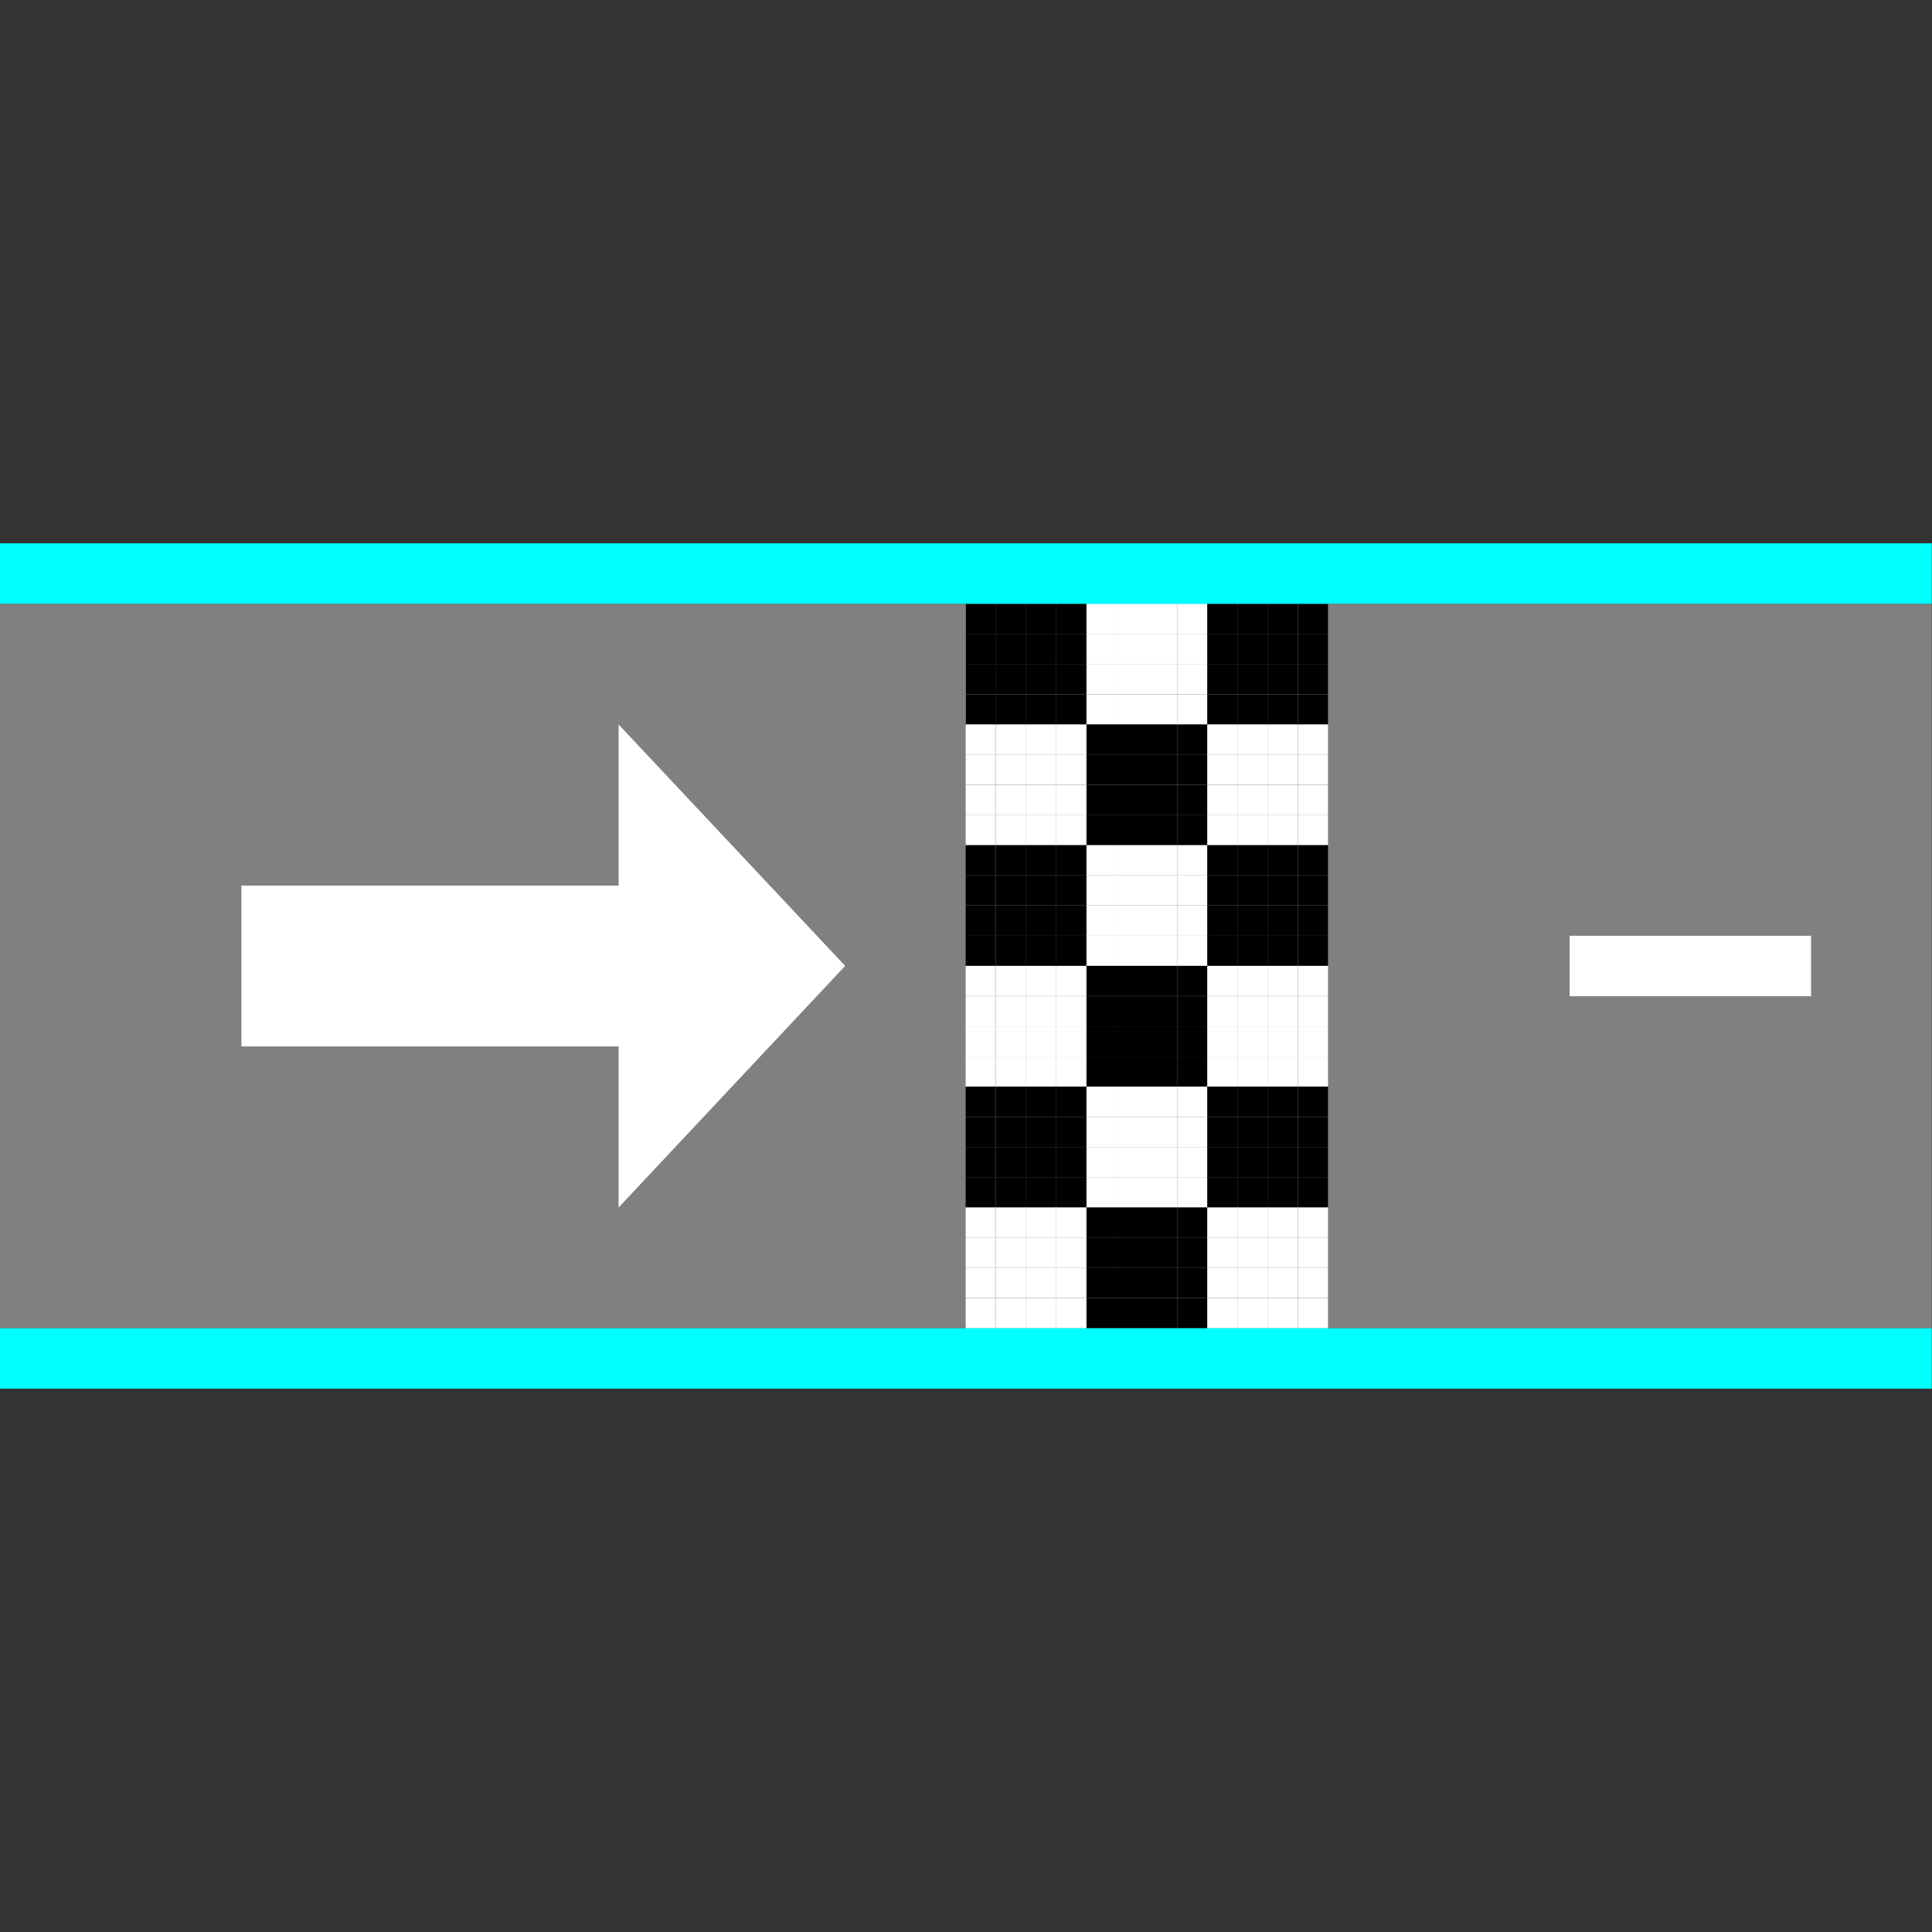 <?xml version="1.0" encoding="UTF-8" standalone="no"?>
<svg
   xmlns:dc="http://purl.org/dc/elements/1.1/"
   xmlns:cc="http://creativecommons.org/ns#"
   xmlns:rdf="http://www.w3.org/1999/02/22-rdf-syntax-ns#"
   xmlns:svg="http://www.w3.org/2000/svg"
   xmlns="http://www.w3.org/2000/svg"
   xmlns:sodipodi="http://sodipodi.sourceforge.net/DTD/sodipodi-0.dtd"
   xmlns:inkscape="http://www.inkscape.org/namespaces/inkscape"
   width="32"
   height="32"
   viewBox="0 0 8.467 8.467"
   version="1.1"
   id="svg8"
   inkscape:version="1.0.2 (e86c870879, 2021-01-15, custom)"
   sodipodi:docname="Start.Finish.East.svg"
   inkscape:export-filename="D:\SourceCodes\stunts\Stunts\Stunts\Images\Street\Start.Finish.West.png"
   inkscape:export-xdpi="96"
   inkscape:export-ydpi="96">
  <rect x="0" y="0" width="8.467" height="8.467" fill="#333333" stroke="none"/>
  <defs
     id="defs2" />
  <sodipodi:namedview
     id="base"
     pagecolor="#ffffff"
     bordercolor="#666666"
     borderopacity="1.0"
     inkscape:pageopacity="0.0"
     inkscape:pageshadow="2"
     inkscape:zoom="41.100582"
     inkscape:cx="17.496774"
     inkscape:cy="15.956664"
     inkscape:document-units="px"
     inkscape:current-layer="layer1"
     inkscape:document-rotation="0"
     showgrid="false"
     units="px"
     inkscape:window-width="3840"
     inkscape:window-height="2080"
     inkscape:window-x="-11"
     inkscape:window-y="-11"
     inkscape:window-maximized="1" />
  <g
     inkscape:label="Ebene 1"
     inkscape:groupmode="layer"
     id="layer1">
    <g
       id="g6301"
       transform="rotate(90,4.233,4.233)">
      <rect
         style="fill:#808080;fill-rule:evenodd;stroke-width:0.245"
         id="rect10"
         width="8.467"
         height="3.175"
         x="-2.2161865e-07"
         y="2.646"
         transform="matrix(0,1,1,0,0,0)" />
      <rect
         style="fill:#ffffff;stroke-width:0.265"
         id="rect12"
         width="1.058"
         height="0.265"
         x="0.529"
         y="4.101"
         transform="matrix(0,1,1,0,0,0)" />
      <path
         id="rect12-7-4"
         style="fill:#ffffff;stroke-width:0.483"
         d="M 4.233,4.762 5.292,5.755 H 4.586 V 7.408 H 3.881 V 5.755 H 3.175 Z"
         sodipodi:nodetypes="cccccccc" />
      <g
         id="g5393"
         transform="translate(0,-0.661)">
        <rect
           style="fill:#ffffff;fill-opacity:1;stroke-width:0.002;stroke-miterlimit:4;stroke-dasharray:none"
           id="rect2869"
           width="0.132"
           height="0.132"
           x="3.836"
           y="2.646"
           transform="matrix(0,1,1,0,0,0)" />
        <rect
           style="fill:#ffffff;fill-opacity:1;stroke-width:0.002;stroke-miterlimit:4;stroke-dasharray:none"
           id="rect2869-5"
           width="0.132"
           height="0.132"
           x="3.969"
           y="2.646"
           transform="matrix(0,1,1,0,0,0)" />
        <rect
           style="fill:#ffffff;fill-opacity:1;stroke-width:0.002;stroke-miterlimit:4;stroke-dasharray:none"
           id="rect2869-2"
           width="0.132"
           height="0.132"
           x="4.101"
           y="2.646"
           transform="matrix(0,1,1,0,0,0)" />
        <rect
           style="fill:#ffffff;fill-opacity:1;stroke-width:0.002;stroke-miterlimit:4;stroke-dasharray:none"
           id="rect2869-5-7"
           width="0.132"
           height="0.132"
           x="4.233"
           y="2.646"
           transform="matrix(0,1,1,0,0,0)" />
        <rect
           style="fill:#ffffff;fill-opacity:1;stroke-width:0.002;stroke-miterlimit:4;stroke-dasharray:none"
           id="rect2869-5-8"
           width="0.132"
           height="0.132"
           x="3.836"
           y="2.778"
           transform="matrix(0,1,1,0,0,0)" />
        <rect
           style="fill:#ffffff;fill-opacity:1;stroke-width:0.002;stroke-miterlimit:4;stroke-dasharray:none"
           id="rect2869-2-4"
           width="0.132"
           height="0.132"
           x="3.969"
           y="2.778"
           transform="matrix(0,1,1,0,0,0)" />
        <rect
           style="fill:#ffffff;fill-opacity:1;stroke-width:0.002;stroke-miterlimit:4;stroke-dasharray:none"
           id="rect2869-5-7-9"
           width="0.132"
           height="0.132"
           x="4.101"
           y="2.778"
           transform="matrix(0,1,1,0,0,0)" />
        <rect
           style="fill:#ffffff;fill-opacity:1;stroke-width:0.002;stroke-miterlimit:4;stroke-dasharray:none"
           id="rect2869-21-0"
           width="0.132"
           height="0.132"
           x="4.233"
           y="2.778"
           transform="matrix(0,1,1,0,0,0)" />
        <rect
           style="fill:#ffffff;fill-opacity:1;stroke-width:0.002;stroke-miterlimit:4;stroke-dasharray:none"
           id="rect2869-3"
           width="0.132"
           height="0.132"
           x="3.836"
           y="2.91"
           transform="matrix(0,1,1,0,0,0)" />
        <rect
           style="fill:#ffffff;fill-opacity:1;stroke-width:0.002;stroke-miterlimit:4;stroke-dasharray:none"
           id="rect2869-5-82"
           width="0.132"
           height="0.132"
           x="3.969"
           y="2.91"
           transform="matrix(0,1,1,0,0,0)" />
        <rect
           style="fill:#ffffff;fill-opacity:1;stroke-width:0.002;stroke-miterlimit:4;stroke-dasharray:none"
           id="rect2869-2-9"
           width="0.132"
           height="0.132"
           x="4.101"
           y="2.91"
           transform="matrix(0,1,1,0,0,0)" />
        <rect
           style="fill:#ffffff;fill-opacity:1;stroke-width:0.002;stroke-miterlimit:4;stroke-dasharray:none"
           id="rect2869-5-7-0"
           width="0.132"
           height="0.132"
           x="4.233"
           y="2.91"
           transform="matrix(0,1,1,0,0,0)" />
        <rect
           style="fill:#ffffff;fill-opacity:1;stroke-width:0.002;stroke-miterlimit:4;stroke-dasharray:none"
           id="rect2869-5-8-9"
           width="0.132"
           height="0.132"
           x="3.836"
           y="3.043"
           transform="matrix(0,1,1,0,0,0)" />
        <rect
           style="fill:#ffffff;fill-opacity:1;stroke-width:0.002;stroke-miterlimit:4;stroke-dasharray:none"
           id="rect2869-2-4-8"
           width="0.132"
           height="0.132"
           x="3.969"
           y="3.043"
           transform="matrix(0,1,1,0,0,0)" />
        <rect
           style="fill:#ffffff;fill-opacity:1;stroke-width:0.002;stroke-miterlimit:4;stroke-dasharray:none"
           id="rect2869-5-7-9-5"
           width="0.132"
           height="0.132"
           x="4.101"
           y="3.043"
           transform="matrix(0,1,1,0,0,0)" />
        <rect
           style="fill:#ffffff;fill-opacity:1;stroke-width:0.002;stroke-miterlimit:4;stroke-dasharray:none"
           id="rect2869-21-0-0"
           width="0.132"
           height="0.132"
           x="4.233"
           y="3.043"
           transform="matrix(0,1,1,0,0,0)" />
        <rect
           style="fill:#000000;fill-opacity:1;stroke-width:0.002;stroke-miterlimit:4;stroke-dasharray:none"
           id="rect2869-21"
           width="0.132"
           height="0.132"
           x="4.366"
           y="2.646"
           transform="matrix(0,1,1,0,0,0)" />
        <rect
           style="fill:#000000;fill-opacity:1;stroke-width:0.002;stroke-miterlimit:4;stroke-dasharray:none"
           id="rect2869-5-7-95"
           width="0.132"
           height="0.132"
           x="4.366"
           y="2.778"
           transform="matrix(0,1,1,0,0,0)" />
        <rect
           style="fill:#000000;fill-opacity:1;stroke-width:0.002;stroke-miterlimit:4;stroke-dasharray:none"
           id="rect2869-21-01"
           width="0.132"
           height="0.132"
           x="4.366"
           y="2.91"
           transform="matrix(0,1,1,0,0,0)" />
        <rect
           style="fill:#000000;fill-opacity:1;stroke-width:0.002;stroke-miterlimit:4;stroke-dasharray:none"
           id="rect2869-5-7-95-9"
           width="0.132"
           height="0.132"
           x="4.366"
           y="3.043"
           transform="matrix(0,1,1,0,0,0)" />
        <rect
           style="fill:#000000;fill-opacity:1;stroke-width:0.002;stroke-miterlimit:4;stroke-dasharray:none"
           id="rect2869-5-7-7"
           width="0.132"
           height="0.132"
           x="4.498"
           y="2.646"
           transform="matrix(0,1,1,0,0,0)" />
        <rect
           style="fill:#000000;fill-opacity:1;stroke-width:0.002;stroke-miterlimit:4;stroke-dasharray:none"
           id="rect2869-21-0-2"
           width="0.132"
           height="0.132"
           x="4.498"
           y="2.778"
           transform="matrix(0,1,1,0,0,0)" />
        <rect
           style="fill:#000000;fill-opacity:1;stroke-width:0.002;stroke-miterlimit:4;stroke-dasharray:none"
           id="rect2869-5-7-0-8"
           width="0.132"
           height="0.132"
           x="4.498"
           y="2.91"
           transform="matrix(0,1,1,0,0,0)" />
        <rect
           style="fill:#000000;fill-opacity:1;stroke-width:0.002;stroke-miterlimit:4;stroke-dasharray:none"
           id="rect2869-21-0-0-8"
           width="0.132"
           height="0.132"
           x="4.498"
           y="3.043"
           transform="matrix(0,1,1,0,0,0)" />
        <rect
           style="fill:#000000;fill-opacity:1;stroke-width:0.002;stroke-miterlimit:4;stroke-dasharray:none"
           id="rect2869-2-41"
           width="0.132"
           height="0.132"
           x="4.63"
           y="2.646"
           transform="matrix(0,1,1,0,0,0)" />
        <rect
           style="fill:#000000;fill-opacity:1;stroke-width:0.002;stroke-miterlimit:4;stroke-dasharray:none"
           id="rect2869-5-7-6"
           width="0.132"
           height="0.132"
           x="4.762"
           y="2.646"
           transform="matrix(0,1,1,0,0,0)" />
        <rect
           style="fill:#000000;fill-opacity:1;stroke-width:0.002;stroke-miterlimit:4;stroke-dasharray:none"
           id="rect2869-5-7-9-13"
           width="0.132"
           height="0.132"
           x="4.63"
           y="2.778"
           transform="matrix(0,1,1,0,0,0)" />
        <rect
           style="fill:#000000;fill-opacity:1;stroke-width:0.002;stroke-miterlimit:4;stroke-dasharray:none"
           id="rect2869-21-0-4"
           width="0.132"
           height="0.132"
           x="4.762"
           y="2.778"
           transform="matrix(0,1,1,0,0,0)" />
        <rect
           style="fill:#000000;fill-opacity:1;stroke-width:0.002;stroke-miterlimit:4;stroke-dasharray:none"
           id="rect2869-2-9-13"
           width="0.132"
           height="0.132"
           x="4.63"
           y="2.91"
           transform="matrix(0,1,1,0,0,0)" />
        <rect
           style="fill:#000000;fill-opacity:1;stroke-width:0.002;stroke-miterlimit:4;stroke-dasharray:none"
           id="rect2869-5-7-0-96"
           width="0.132"
           height="0.132"
           x="4.762"
           y="2.91"
           transform="matrix(0,1,1,0,0,0)" />
        <rect
           style="fill:#000000;fill-opacity:1;stroke-width:0.002;stroke-miterlimit:4;stroke-dasharray:none"
           id="rect2869-5-7-9-5-05"
           width="0.132"
           height="0.132"
           x="4.63"
           y="3.043"
           transform="matrix(0,1,1,0,0,0)" />
        <rect
           style="fill:#000000;fill-opacity:1;stroke-width:0.002;stroke-miterlimit:4;stroke-dasharray:none"
           id="rect2869-21-0-0-5"
           width="0.132"
           height="0.132"
           x="4.762"
           y="3.043"
           transform="matrix(0,1,1,0,0,0)" />
        <rect
           style="fill:#ffffff;fill-opacity:1;stroke-width:0.002;stroke-miterlimit:4;stroke-dasharray:none"
           id="rect2869-0"
           width="0.132"
           height="0.132"
           x="4.366"
           y="3.175"
           transform="matrix(0,1,1,0,0,0)" />
        <rect
           style="fill:#ffffff;fill-opacity:1;stroke-width:0.002;stroke-miterlimit:4;stroke-dasharray:none"
           id="rect2869-5-2"
           width="0.132"
           height="0.132"
           x="4.498"
           y="3.175"
           transform="matrix(0,1,1,0,0,0)" />
        <rect
           style="fill:#ffffff;fill-opacity:1;stroke-width:0.002;stroke-miterlimit:4;stroke-dasharray:none"
           id="rect2869-2-97"
           width="0.132"
           height="0.132"
           x="4.63"
           y="3.175"
           transform="matrix(0,1,1,0,0,0)" />
        <rect
           style="fill:#ffffff;fill-opacity:1;stroke-width:0.002;stroke-miterlimit:4;stroke-dasharray:none"
           id="rect2869-5-7-952"
           width="0.132"
           height="0.132"
           x="4.763"
           y="3.175"
           transform="matrix(0,1,1,0,0,0)" />
        <rect
           style="fill:#ffffff;fill-opacity:1;stroke-width:0.002;stroke-miterlimit:4;stroke-dasharray:none"
           id="rect2869-5-8-5"
           width="0.132"
           height="0.132"
           x="4.366"
           y="3.307"
           transform="matrix(0,1,1,0,0,0)" />
        <rect
           style="fill:#ffffff;fill-opacity:1;stroke-width:0.002;stroke-miterlimit:4;stroke-dasharray:none"
           id="rect2869-2-4-4"
           width="0.132"
           height="0.132"
           x="4.498"
           y="3.307"
           transform="matrix(0,1,1,0,0,0)" />
        <rect
           style="fill:#ffffff;fill-opacity:1;stroke-width:0.002;stroke-miterlimit:4;stroke-dasharray:none"
           id="rect2869-5-7-9-3"
           width="0.132"
           height="0.132"
           x="4.63"
           y="3.307"
           transform="matrix(0,1,1,0,0,0)" />
        <rect
           style="fill:#ffffff;fill-opacity:1;stroke-width:0.002;stroke-miterlimit:4;stroke-dasharray:none"
           id="rect2869-21-0-3"
           width="0.132"
           height="0.132"
           x="4.763"
           y="3.307"
           transform="matrix(0,1,1,0,0,0)" />
        <rect
           style="fill:#ffffff;fill-opacity:1;stroke-width:0.002;stroke-miterlimit:4;stroke-dasharray:none"
           id="rect2869-3-6"
           width="0.132"
           height="0.132"
           x="4.366"
           y="3.44"
           transform="matrix(0,1,1,0,0,0)" />
        <rect
           style="fill:#ffffff;fill-opacity:1;stroke-width:0.002;stroke-miterlimit:4;stroke-dasharray:none"
           id="rect2869-5-82-0"
           width="0.132"
           height="0.132"
           x="4.498"
           y="3.44"
           transform="matrix(0,1,1,0,0,0)" />
        <rect
           style="fill:#ffffff;fill-opacity:1;stroke-width:0.002;stroke-miterlimit:4;stroke-dasharray:none"
           id="rect2869-2-9-1"
           width="0.132"
           height="0.132"
           x="4.63"
           y="3.44"
           transform="matrix(0,1,1,0,0,0)" />
        <rect
           style="fill:#ffffff;fill-opacity:1;stroke-width:0.002;stroke-miterlimit:4;stroke-dasharray:none"
           id="rect2869-5-7-0-0"
           width="0.132"
           height="0.132"
           x="4.763"
           y="3.44"
           transform="matrix(0,1,1,0,0,0)" />
        <rect
           style="fill:#ffffff;fill-opacity:1;stroke-width:0.002;stroke-miterlimit:4;stroke-dasharray:none"
           id="rect2869-5-8-9-1"
           width="0.132"
           height="0.132"
           x="4.366"
           y="3.572"
           transform="matrix(0,1,1,0,0,0)" />
        <rect
           style="fill:#ffffff;fill-opacity:1;stroke-width:0.002;stroke-miterlimit:4;stroke-dasharray:none"
           id="rect2869-2-4-8-0"
           width="0.132"
           height="0.132"
           x="4.498"
           y="3.572"
           transform="matrix(0,1,1,0,0,0)" />
        <rect
           style="fill:#ffffff;fill-opacity:1;stroke-width:0.002;stroke-miterlimit:4;stroke-dasharray:none"
           id="rect2869-5-7-9-5-5"
           width="0.132"
           height="0.132"
           x="4.63"
           y="3.572"
           transform="matrix(0,1,1,0,0,0)" />
        <rect
           style="fill:#ffffff;fill-opacity:1;stroke-width:0.002;stroke-miterlimit:4;stroke-dasharray:none"
           id="rect2869-21-0-0-6"
           width="0.132"
           height="0.132"
           x="4.763"
           y="3.572"
           transform="matrix(0,1,1,0,0,0)" />
        <rect
           style="fill:#000000;fill-opacity:1;stroke-width:0.002;stroke-miterlimit:4;stroke-dasharray:none"
           id="rect2869-21-04"
           width="0.132"
           height="0.132"
           x="3.836"
           y="3.175"
           transform="matrix(0,1,1,0,0,0)" />
        <rect
           style="fill:#000000;fill-opacity:1;stroke-width:0.002;stroke-miterlimit:4;stroke-dasharray:none"
           id="rect2869-5-7-95-0"
           width="0.132"
           height="0.132"
           x="3.836"
           y="3.307"
           transform="matrix(0,1,1,0,0,0)" />
        <rect
           style="fill:#000000;fill-opacity:1;stroke-width:0.002;stroke-miterlimit:4;stroke-dasharray:none"
           id="rect2869-21-01-5"
           width="0.132"
           height="0.132"
           x="3.836"
           y="3.44"
           transform="matrix(0,1,1,0,0,0)" />
        <rect
           style="fill:#000000;fill-opacity:1;stroke-width:0.002;stroke-miterlimit:4;stroke-dasharray:none"
           id="rect2869-5-7-95-9-3"
           width="0.132"
           height="0.132"
           x="3.836"
           y="3.572"
           transform="matrix(0,1,1,0,0,0)" />
        <rect
           style="fill:#000000;fill-opacity:1;stroke-width:0.002;stroke-miterlimit:4;stroke-dasharray:none"
           id="rect2869-5-7-7-0"
           width="0.132"
           height="0.132"
           x="3.969"
           y="3.175"
           transform="matrix(0,1,1,0,0,0)" />
        <rect
           style="fill:#000000;fill-opacity:1;stroke-width:0.002;stroke-miterlimit:4;stroke-dasharray:none"
           id="rect2869-21-0-2-0"
           width="0.132"
           height="0.132"
           x="3.969"
           y="3.307"
           transform="matrix(0,1,1,0,0,0)" />
        <rect
           style="fill:#000000;fill-opacity:1;stroke-width:0.002;stroke-miterlimit:4;stroke-dasharray:none"
           id="rect2869-5-7-0-8-8"
           width="0.132"
           height="0.132"
           x="3.969"
           y="3.44"
           transform="matrix(0,1,1,0,0,0)" />
        <rect
           style="fill:#000000;fill-opacity:1;stroke-width:0.002;stroke-miterlimit:4;stroke-dasharray:none"
           id="rect2869-21-0-0-8-9"
           width="0.132"
           height="0.132"
           x="3.969"
           y="3.572"
           transform="matrix(0,1,1,0,0,0)" />
        <rect
           style="fill:#000000;fill-opacity:1;stroke-width:0.002;stroke-miterlimit:4;stroke-dasharray:none"
           id="rect2869-2-41-8"
           width="0.132"
           height="0.132"
           x="4.101"
           y="3.175"
           transform="matrix(0,1,1,0,0,0)" />
        <rect
           style="fill:#000000;fill-opacity:1;stroke-width:0.002;stroke-miterlimit:4;stroke-dasharray:none"
           id="rect2869-5-7-6-8"
           width="0.132"
           height="0.132"
           x="4.233"
           y="3.175"
           transform="matrix(0,1,1,0,0,0)" />
        <rect
           style="fill:#000000;fill-opacity:1;stroke-width:0.002;stroke-miterlimit:4;stroke-dasharray:none"
           id="rect2869-5-7-9-13-6"
           width="0.132"
           height="0.132"
           x="4.101"
           y="3.307"
           transform="matrix(0,1,1,0,0,0)" />
        <rect
           style="fill:#000000;fill-opacity:1;stroke-width:0.002;stroke-miterlimit:4;stroke-dasharray:none"
           id="rect2869-21-0-4-2"
           width="0.132"
           height="0.132"
           x="4.233"
           y="3.307"
           transform="matrix(0,1,1,0,0,0)" />
        <rect
           style="fill:#000000;fill-opacity:1;stroke-width:0.002;stroke-miterlimit:4;stroke-dasharray:none"
           id="rect2869-2-9-13-1"
           width="0.132"
           height="0.132"
           x="4.101"
           y="3.44"
           transform="matrix(0,1,1,0,0,0)" />
        <rect
           style="fill:#000000;fill-opacity:1;stroke-width:0.002;stroke-miterlimit:4;stroke-dasharray:none"
           id="rect2869-5-7-0-96-3"
           width="0.132"
           height="0.132"
           x="4.233"
           y="3.44"
           transform="matrix(0,1,1,0,0,0)" />
        <rect
           style="fill:#000000;fill-opacity:1;stroke-width:0.002;stroke-miterlimit:4;stroke-dasharray:none"
           id="rect2869-5-7-9-5-05-7"
           width="0.132"
           height="0.132"
           x="4.101"
           y="3.572"
           transform="matrix(0,1,1,0,0,0)" />
        <rect
           style="fill:#000000;fill-opacity:1;stroke-width:0.002;stroke-miterlimit:4;stroke-dasharray:none"
           id="rect2869-21-0-0-5-4"
           width="0.132"
           height="0.132"
           x="4.233"
           y="3.572"
           transform="matrix(0,1,1,0,0,0)" />
        <rect
           style="fill:#ffffff;fill-opacity:1;stroke-width:0.002;stroke-miterlimit:4;stroke-dasharray:none"
           id="rect2869-00"
           width="0.132"
           height="0.132"
           x="3.836"
           y="3.704"
           transform="matrix(0,1,1,0,0,0)" />
        <rect
           style="fill:#ffffff;fill-opacity:1;stroke-width:0.002;stroke-miterlimit:4;stroke-dasharray:none"
           id="rect2869-5-5"
           width="0.132"
           height="0.132"
           x="3.969"
           y="3.704"
           transform="matrix(0,1,1,0,0,0)" />
        <rect
           style="fill:#ffffff;fill-opacity:1;stroke-width:0.002;stroke-miterlimit:4;stroke-dasharray:none"
           id="rect2869-2-8"
           width="0.132"
           height="0.132"
           x="4.101"
           y="3.704"
           transform="matrix(0,1,1,0,0,0)" />
        <rect
           style="fill:#ffffff;fill-opacity:1;stroke-width:0.002;stroke-miterlimit:4;stroke-dasharray:none"
           id="rect2869-5-7-3"
           width="0.132"
           height="0.132"
           x="4.233"
           y="3.704"
           transform="matrix(0,1,1,0,0,0)" />
        <rect
           style="fill:#ffffff;fill-opacity:1;stroke-width:0.002;stroke-miterlimit:4;stroke-dasharray:none"
           id="rect2869-5-8-90"
           width="0.132"
           height="0.132"
           x="3.836"
           y="3.836"
           transform="matrix(0,1,1,0,0,0)" />
        <rect
           style="fill:#ffffff;fill-opacity:1;stroke-width:0.002;stroke-miterlimit:4;stroke-dasharray:none"
           id="rect2869-2-4-0"
           width="0.132"
           height="0.132"
           x="3.969"
           y="3.836"
           transform="matrix(0,1,1,0,0,0)" />
        <rect
           style="fill:#ffffff;fill-opacity:1;stroke-width:0.002;stroke-miterlimit:4;stroke-dasharray:none"
           id="rect2869-5-7-9-8"
           width="0.132"
           height="0.132"
           x="4.101"
           y="3.836"
           transform="matrix(0,1,1,0,0,0)" />
        <rect
           style="fill:#ffffff;fill-opacity:1;stroke-width:0.002;stroke-miterlimit:4;stroke-dasharray:none"
           id="rect2869-21-0-23"
           width="0.132"
           height="0.132"
           x="4.233"
           y="3.836"
           transform="matrix(0,1,1,0,0,0)" />
        <rect
           style="fill:#ffffff;fill-opacity:1;stroke-width:0.002;stroke-miterlimit:4;stroke-dasharray:none"
           id="rect2869-3-61"
           width="0.132"
           height="0.132"
           x="3.836"
           y="3.969"
           transform="matrix(0,1,1,0,0,0)" />
        <rect
           style="fill:#ffffff;fill-opacity:1;stroke-width:0.002;stroke-miterlimit:4;stroke-dasharray:none"
           id="rect2869-5-82-3"
           width="0.132"
           height="0.132"
           x="3.969"
           y="3.969"
           transform="matrix(0,1,1,0,0,0)" />
        <rect
           style="fill:#ffffff;fill-opacity:1;stroke-width:0.002;stroke-miterlimit:4;stroke-dasharray:none"
           id="rect2869-2-9-11"
           width="0.132"
           height="0.132"
           x="4.101"
           y="3.969"
           transform="matrix(0,1,1,0,0,0)" />
        <rect
           style="fill:#ffffff;fill-opacity:1;stroke-width:0.002;stroke-miterlimit:4;stroke-dasharray:none"
           id="rect2869-5-7-0-9"
           width="0.132"
           height="0.132"
           x="4.233"
           y="3.969"
           transform="matrix(0,1,1,0,0,0)" />
        <rect
           style="fill:#ffffff;fill-opacity:1;stroke-width:0.002;stroke-miterlimit:4;stroke-dasharray:none"
           id="rect2869-5-8-9-0"
           width="0.132"
           height="0.132"
           x="3.836"
           y="4.101"
           transform="matrix(0,1,1,0,0,0)" />
        <rect
           style="fill:#ffffff;fill-opacity:1;stroke-width:0.002;stroke-miterlimit:4;stroke-dasharray:none"
           id="rect2869-2-4-8-5"
           width="0.132"
           height="0.132"
           x="3.969"
           y="4.101"
           transform="matrix(0,1,1,0,0,0)" />
        <rect
           style="fill:#ffffff;fill-opacity:1;stroke-width:0.002;stroke-miterlimit:4;stroke-dasharray:none"
           id="rect2869-5-7-9-5-59"
           width="0.132"
           height="0.132"
           x="4.101"
           y="4.101"
           transform="matrix(0,1,1,0,0,0)" />
        <rect
           style="fill:#ffffff;fill-opacity:1;stroke-width:0.002;stroke-miterlimit:4;stroke-dasharray:none"
           id="rect2869-21-0-0-60"
           width="0.132"
           height="0.132"
           x="4.233"
           y="4.101"
           transform="matrix(0,1,1,0,0,0)" />
        <rect
           style="fill:#000000;fill-opacity:1;stroke-width:0.002;stroke-miterlimit:4;stroke-dasharray:none"
           id="rect2869-21-6"
           width="0.132"
           height="0.132"
           x="4.366"
           y="3.704"
           transform="matrix(0,1,1,0,0,0)" />
        <rect
           style="fill:#000000;fill-opacity:1;stroke-width:0.002;stroke-miterlimit:4;stroke-dasharray:none"
           id="rect2869-5-7-95-5"
           width="0.132"
           height="0.132"
           x="4.366"
           y="3.836"
           transform="matrix(0,1,1,0,0,0)" />
        <rect
           style="fill:#000000;fill-opacity:1;stroke-width:0.002;stroke-miterlimit:4;stroke-dasharray:none"
           id="rect2869-21-01-3"
           width="0.132"
           height="0.132"
           x="4.366"
           y="3.969"
           transform="matrix(0,1,1,0,0,0)" />
        <rect
           style="fill:#000000;fill-opacity:1;stroke-width:0.002;stroke-miterlimit:4;stroke-dasharray:none"
           id="rect2869-5-7-95-9-1"
           width="0.132"
           height="0.132"
           x="4.366"
           y="4.101"
           transform="matrix(0,1,1,0,0,0)" />
        <rect
           style="fill:#000000;fill-opacity:1;stroke-width:0.002;stroke-miterlimit:4;stroke-dasharray:none"
           id="rect2869-5-7-7-3"
           width="0.132"
           height="0.132"
           x="4.498"
           y="3.704"
           transform="matrix(0,1,1,0,0,0)" />
        <rect
           style="fill:#000000;fill-opacity:1;stroke-width:0.002;stroke-miterlimit:4;stroke-dasharray:none"
           id="rect2869-21-0-2-5"
           width="0.132"
           height="0.132"
           x="4.498"
           y="3.836"
           transform="matrix(0,1,1,0,0,0)" />
        <rect
           style="fill:#000000;fill-opacity:1;stroke-width:0.002;stroke-miterlimit:4;stroke-dasharray:none"
           id="rect2869-5-7-0-8-4"
           width="0.132"
           height="0.132"
           x="4.498"
           y="3.969"
           transform="matrix(0,1,1,0,0,0)" />
        <rect
           style="fill:#000000;fill-opacity:1;stroke-width:0.002;stroke-miterlimit:4;stroke-dasharray:none"
           id="rect2869-21-0-0-8-5"
           width="0.132"
           height="0.132"
           x="4.498"
           y="4.101"
           transform="matrix(0,1,1,0,0,0)" />
        <rect
           style="fill:#000000;fill-opacity:1;stroke-width:0.002;stroke-miterlimit:4;stroke-dasharray:none"
           id="rect2869-2-41-6"
           width="0.132"
           height="0.132"
           x="4.63"
           y="3.704"
           transform="matrix(0,1,1,0,0,0)" />
        <rect
           style="fill:#000000;fill-opacity:1;stroke-width:0.002;stroke-miterlimit:4;stroke-dasharray:none"
           id="rect2869-5-7-6-1"
           width="0.132"
           height="0.132"
           x="4.763"
           y="3.704"
           transform="matrix(0,1,1,0,0,0)" />
        <rect
           style="fill:#000000;fill-opacity:1;stroke-width:0.002;stroke-miterlimit:4;stroke-dasharray:none"
           id="rect2869-5-7-9-13-7"
           width="0.132"
           height="0.132"
           x="4.63"
           y="3.836"
           transform="matrix(0,1,1,0,0,0)" />
        <rect
           style="fill:#000000;fill-opacity:1;stroke-width:0.002;stroke-miterlimit:4;stroke-dasharray:none"
           id="rect2869-21-0-4-9"
           width="0.132"
           height="0.132"
           x="4.763"
           y="3.836"
           transform="matrix(0,1,1,0,0,0)" />
        <rect
           style="fill:#000000;fill-opacity:1;stroke-width:0.002;stroke-miterlimit:4;stroke-dasharray:none"
           id="rect2869-2-9-13-14"
           width="0.132"
           height="0.132"
           x="4.63"
           y="3.969"
           transform="matrix(0,1,1,0,0,0)" />
        <rect
           style="fill:#000000;fill-opacity:1;stroke-width:0.002;stroke-miterlimit:4;stroke-dasharray:none"
           id="rect2869-5-7-0-96-4"
           width="0.132"
           height="0.132"
           x="4.763"
           y="3.969"
           transform="matrix(0,1,1,0,0,0)" />
        <rect
           style="fill:#000000;fill-opacity:1;stroke-width:0.002;stroke-miterlimit:4;stroke-dasharray:none"
           id="rect2869-5-7-9-5-05-0"
           width="0.132"
           height="0.132"
           x="4.63"
           y="4.101"
           transform="matrix(0,1,1,0,0,0)" />
        <rect
           style="fill:#000000;fill-opacity:1;stroke-width:0.002;stroke-miterlimit:4;stroke-dasharray:none"
           id="rect2869-21-0-0-5-5"
           width="0.132"
           height="0.132"
           x="4.763"
           y="4.101"
           transform="matrix(0,1,1,0,0,0)" />
        <rect
           style="fill:#ffffff;fill-opacity:1;stroke-width:0.002;stroke-miterlimit:4;stroke-dasharray:none"
           id="rect2869-0-9"
           width="0.132"
           height="0.132"
           x="4.366"
           y="4.233"
           transform="matrix(0,1,1,0,0,0)" />
        <rect
           style="fill:#ffffff;fill-opacity:1;stroke-width:0.002;stroke-miterlimit:4;stroke-dasharray:none"
           id="rect2869-5-2-4"
           width="0.132"
           height="0.132"
           x="4.498"
           y="4.233"
           transform="matrix(0,1,1,0,0,0)" />
        <rect
           style="fill:#ffffff;fill-opacity:1;stroke-width:0.002;stroke-miterlimit:4;stroke-dasharray:none"
           id="rect2869-2-97-5"
           width="0.132"
           height="0.132"
           x="4.63"
           y="4.233"
           transform="matrix(0,1,1,0,0,0)" />
        <rect
           style="fill:#ffffff;fill-opacity:1;stroke-width:0.002;stroke-miterlimit:4;stroke-dasharray:none"
           id="rect2869-5-7-952-7"
           width="0.132"
           height="0.132"
           x="4.763"
           y="4.233"
           transform="matrix(0,1,1,0,0,0)" />
        <rect
           style="fill:#ffffff;fill-opacity:1;stroke-width:0.002;stroke-miterlimit:4;stroke-dasharray:none"
           id="rect2869-5-8-5-1"
           width="0.132"
           height="0.132"
           x="4.366"
           y="4.366"
           transform="matrix(0,1,1,0,0,0)" />
        <rect
           style="fill:#ffffff;fill-opacity:1;stroke-width:0.002;stroke-miterlimit:4;stroke-dasharray:none"
           id="rect2869-2-4-4-6"
           width="0.132"
           height="0.132"
           x="4.498"
           y="4.366"
           transform="matrix(0,1,1,0,0,0)" />
        <rect
           style="fill:#ffffff;fill-opacity:1;stroke-width:0.002;stroke-miterlimit:4;stroke-dasharray:none"
           id="rect2869-5-7-9-3-9"
           width="0.132"
           height="0.132"
           x="4.63"
           y="4.366"
           transform="matrix(0,1,1,0,0,0)" />
        <rect
           style="fill:#ffffff;fill-opacity:1;stroke-width:0.002;stroke-miterlimit:4;stroke-dasharray:none"
           id="rect2869-21-0-3-0"
           width="0.132"
           height="0.132"
           x="4.763"
           y="4.366"
           transform="matrix(0,1,1,0,0,0)" />
        <rect
           style="fill:#ffffff;fill-opacity:1;stroke-width:0.002;stroke-miterlimit:4;stroke-dasharray:none"
           id="rect2869-3-6-1"
           width="0.132"
           height="0.132"
           x="4.366"
           y="4.498"
           transform="matrix(0,1,1,0,0,0)" />
        <rect
           style="fill:#ffffff;fill-opacity:1;stroke-width:0.002;stroke-miterlimit:4;stroke-dasharray:none"
           id="rect2869-5-82-0-1"
           width="0.132"
           height="0.132"
           x="4.498"
           y="4.498"
           transform="matrix(0,1,1,0,0,0)" />
        <rect
           style="fill:#ffffff;fill-opacity:1;stroke-width:0.002;stroke-miterlimit:4;stroke-dasharray:none"
           id="rect2869-2-9-1-7"
           width="0.132"
           height="0.132"
           x="4.63"
           y="4.498"
           transform="matrix(0,1,1,0,0,0)" />
        <rect
           style="fill:#ffffff;fill-opacity:1;stroke-width:0.002;stroke-miterlimit:4;stroke-dasharray:none"
           id="rect2869-5-7-0-0-0"
           width="0.132"
           height="0.132"
           x="4.763"
           y="4.498"
           transform="matrix(0,1,1,0,0,0)" />
        <rect
           style="fill:#ffffff;fill-opacity:1;stroke-width:0.002;stroke-miterlimit:4;stroke-dasharray:none"
           id="rect2869-5-8-9-1-7"
           width="0.132"
           height="0.132"
           x="4.366"
           y="4.63"
           transform="matrix(0,1,1,0,0,0)" />
        <rect
           style="fill:#ffffff;fill-opacity:1;stroke-width:0.002;stroke-miterlimit:4;stroke-dasharray:none"
           id="rect2869-2-4-8-0-2"
           width="0.132"
           height="0.132"
           x="4.498"
           y="4.63"
           transform="matrix(0,1,1,0,0,0)" />
        <rect
           style="fill:#ffffff;fill-opacity:1;stroke-width:0.002;stroke-miterlimit:4;stroke-dasharray:none"
           id="rect2869-5-7-9-5-5-8"
           width="0.132"
           height="0.132"
           x="4.63"
           y="4.63"
           transform="matrix(0,1,1,0,0,0)" />
        <rect
           style="fill:#ffffff;fill-opacity:1;stroke-width:0.002;stroke-miterlimit:4;stroke-dasharray:none"
           id="rect2869-21-0-0-6-5"
           width="0.132"
           height="0.132"
           x="4.763"
           y="4.63"
           transform="matrix(0,1,1,0,0,0)" />
        <rect
           style="fill:#000000;fill-opacity:1;stroke-width:0.002;stroke-miterlimit:4;stroke-dasharray:none"
           id="rect2869-21-04-6"
           width="0.132"
           height="0.132"
           x="3.836"
           y="4.233"
           transform="matrix(0,1,1,0,0,0)" />
        <rect
           style="fill:#000000;fill-opacity:1;stroke-width:0.002;stroke-miterlimit:4;stroke-dasharray:none"
           id="rect2869-5-7-95-0-0"
           width="0.132"
           height="0.132"
           x="3.836"
           y="4.366"
           transform="matrix(0,1,1,0,0,0)" />
        <rect
           style="fill:#000000;fill-opacity:1;stroke-width:0.002;stroke-miterlimit:4;stroke-dasharray:none"
           id="rect2869-21-01-5-6"
           width="0.132"
           height="0.132"
           x="3.836"
           y="4.498"
           transform="matrix(0,1,1,0,0,0)" />
        <rect
           style="fill:#000000;fill-opacity:1;stroke-width:0.002;stroke-miterlimit:4;stroke-dasharray:none"
           id="rect2869-5-7-95-9-3-2"
           width="0.132"
           height="0.132"
           x="3.836"
           y="4.63"
           transform="matrix(0,1,1,0,0,0)" />
        <rect
           style="fill:#000000;fill-opacity:1;stroke-width:0.002;stroke-miterlimit:4;stroke-dasharray:none"
           id="rect2869-5-7-7-0-0"
           width="0.132"
           height="0.132"
           x="3.969"
           y="4.233"
           transform="matrix(0,1,1,0,0,0)" />
        <rect
           style="fill:#000000;fill-opacity:1;stroke-width:0.002;stroke-miterlimit:4;stroke-dasharray:none"
           id="rect2869-21-0-2-0-6"
           width="0.132"
           height="0.132"
           x="3.969"
           y="4.366"
           transform="matrix(0,1,1,0,0,0)" />
        <rect
           style="fill:#000000;fill-opacity:1;stroke-width:0.002;stroke-miterlimit:4;stroke-dasharray:none"
           id="rect2869-5-7-0-8-8-5"
           width="0.132"
           height="0.132"
           x="3.969"
           y="4.498"
           transform="matrix(0,1,1,0,0,0)" />
        <rect
           style="fill:#000000;fill-opacity:1;stroke-width:0.002;stroke-miterlimit:4;stroke-dasharray:none"
           id="rect2869-21-0-0-8-9-4"
           width="0.132"
           height="0.132"
           x="3.969"
           y="4.63"
           transform="matrix(0,1,1,0,0,0)" />
        <rect
           style="fill:#000000;fill-opacity:1;stroke-width:0.002;stroke-miterlimit:4;stroke-dasharray:none"
           id="rect2869-2-41-8-6"
           width="0.132"
           height="0.132"
           x="4.101"
           y="4.233"
           transform="matrix(0,1,1,0,0,0)" />
        <rect
           style="fill:#000000;fill-opacity:1;stroke-width:0.002;stroke-miterlimit:4;stroke-dasharray:none"
           id="rect2869-5-7-6-8-3"
           width="0.132"
           height="0.132"
           x="4.233"
           y="4.233"
           transform="matrix(0,1,1,0,0,0)" />
        <rect
           style="fill:#000000;fill-opacity:1;stroke-width:0.002;stroke-miterlimit:4;stroke-dasharray:none"
           id="rect2869-5-7-9-13-6-2"
           width="0.132"
           height="0.132"
           x="4.101"
           y="4.366"
           transform="matrix(0,1,1,0,0,0)" />
        <rect
           style="fill:#000000;fill-opacity:1;stroke-width:0.002;stroke-miterlimit:4;stroke-dasharray:none"
           id="rect2869-21-0-4-2-2"
           width="0.132"
           height="0.132"
           x="4.233"
           y="4.366"
           transform="matrix(0,1,1,0,0,0)" />
        <rect
           style="fill:#000000;fill-opacity:1;stroke-width:0.002;stroke-miterlimit:4;stroke-dasharray:none"
           id="rect2869-2-9-13-1-1"
           width="0.132"
           height="0.132"
           x="4.101"
           y="4.498"
           transform="matrix(0,1,1,0,0,0)" />
        <rect
           style="fill:#000000;fill-opacity:1;stroke-width:0.002;stroke-miterlimit:4;stroke-dasharray:none"
           id="rect2869-5-7-0-96-3-1"
           width="0.132"
           height="0.132"
           x="4.233"
           y="4.498"
           transform="matrix(0,1,1,0,0,0)" />
        <rect
           style="fill:#000000;fill-opacity:1;stroke-width:0.002;stroke-miterlimit:4;stroke-dasharray:none"
           id="rect2869-5-7-9-5-05-7-7"
           width="0.132"
           height="0.132"
           x="4.101"
           y="4.63"
           transform="matrix(0,1,1,0,0,0)" />
        <rect
           style="fill:#000000;fill-opacity:1;stroke-width:0.002;stroke-miterlimit:4;stroke-dasharray:none"
           id="rect2869-21-0-0-5-4-3"
           width="0.132"
           height="0.132"
           x="4.233"
           y="4.63"
           transform="matrix(0,1,1,0,0,0)" />
        <rect
           style="fill:#ffffff;fill-opacity:1;stroke-width:0.002;stroke-miterlimit:4;stroke-dasharray:none"
           id="rect2869-7"
           width="0.132"
           height="0.132"
           x="3.836"
           y="4.762"
           transform="matrix(0,1,1,0,0,0)" />
        <rect
           style="fill:#ffffff;fill-opacity:1;stroke-width:0.002;stroke-miterlimit:4;stroke-dasharray:none"
           id="rect2869-5-3"
           width="0.132"
           height="0.132"
           x="3.969"
           y="4.762"
           transform="matrix(0,1,1,0,0,0)" />
        <rect
           style="fill:#ffffff;fill-opacity:1;stroke-width:0.002;stroke-miterlimit:4;stroke-dasharray:none"
           id="rect2869-2-48"
           width="0.132"
           height="0.132"
           x="4.101"
           y="4.762"
           transform="matrix(0,1,1,0,0,0)" />
        <rect
           style="fill:#ffffff;fill-opacity:1;stroke-width:0.002;stroke-miterlimit:4;stroke-dasharray:none"
           id="rect2869-5-7-5"
           width="0.132"
           height="0.132"
           x="4.233"
           y="4.762"
           transform="matrix(0,1,1,0,0,0)" />
        <rect
           style="fill:#ffffff;fill-opacity:1;stroke-width:0.002;stroke-miterlimit:4;stroke-dasharray:none"
           id="rect2869-5-8-6"
           width="0.132"
           height="0.132"
           x="3.836"
           y="4.895"
           transform="matrix(0,1,1,0,0,0)" />
        <rect
           style="fill:#ffffff;fill-opacity:1;stroke-width:0.002;stroke-miterlimit:4;stroke-dasharray:none"
           id="rect2869-2-4-3"
           width="0.132"
           height="0.132"
           x="3.969"
           y="4.895"
           transform="matrix(0,1,1,0,0,0)" />
        <rect
           style="fill:#ffffff;fill-opacity:1;stroke-width:0.002;stroke-miterlimit:4;stroke-dasharray:none"
           id="rect2869-5-7-9-0"
           width="0.132"
           height="0.132"
           x="4.101"
           y="4.895"
           transform="matrix(0,1,1,0,0,0)" />
        <rect
           style="fill:#ffffff;fill-opacity:1;stroke-width:0.002;stroke-miterlimit:4;stroke-dasharray:none"
           id="rect2869-21-0-233"
           width="0.132"
           height="0.132"
           x="4.233"
           y="4.895"
           transform="matrix(0,1,1,0,0,0)" />
        <rect
           style="fill:#ffffff;fill-opacity:1;stroke-width:0.002;stroke-miterlimit:4;stroke-dasharray:none"
           id="rect2869-3-4"
           width="0.132"
           height="0.132"
           x="3.836"
           y="5.027"
           transform="matrix(0,1,1,0,0,0)" />
        <rect
           style="fill:#ffffff;fill-opacity:1;stroke-width:0.002;stroke-miterlimit:4;stroke-dasharray:none"
           id="rect2869-5-82-9"
           width="0.132"
           height="0.132"
           x="3.969"
           y="5.027"
           transform="matrix(0,1,1,0,0,0)" />
        <rect
           style="fill:#ffffff;fill-opacity:1;stroke-width:0.002;stroke-miterlimit:4;stroke-dasharray:none"
           id="rect2869-2-9-0"
           width="0.132"
           height="0.132"
           x="4.101"
           y="5.027"
           transform="matrix(0,1,1,0,0,0)" />
        <rect
           style="fill:#ffffff;fill-opacity:1;stroke-width:0.002;stroke-miterlimit:4;stroke-dasharray:none"
           id="rect2869-5-7-0-4"
           width="0.132"
           height="0.132"
           x="4.233"
           y="5.027"
           transform="matrix(0,1,1,0,0,0)" />
        <rect
           style="fill:#ffffff;fill-opacity:1;stroke-width:0.002;stroke-miterlimit:4;stroke-dasharray:none"
           id="rect2869-5-8-9-9"
           width="0.132"
           height="0.132"
           x="3.836"
           y="5.159"
           transform="matrix(0,1,1,0,0,0)" />
        <rect
           style="fill:#ffffff;fill-opacity:1;stroke-width:0.002;stroke-miterlimit:4;stroke-dasharray:none"
           id="rect2869-2-4-8-2"
           width="0.132"
           height="0.132"
           x="3.969"
           y="5.159"
           transform="matrix(0,1,1,0,0,0)" />
        <rect
           style="fill:#ffffff;fill-opacity:1;stroke-width:0.002;stroke-miterlimit:4;stroke-dasharray:none"
           id="rect2869-5-7-9-5-4"
           width="0.132"
           height="0.132"
           x="4.101"
           y="5.159"
           transform="matrix(0,1,1,0,0,0)" />
        <rect
           style="fill:#ffffff;fill-opacity:1;stroke-width:0.002;stroke-miterlimit:4;stroke-dasharray:none"
           id="rect2869-21-0-0-3"
           width="0.132"
           height="0.132"
           x="4.233"
           y="5.159"
           transform="matrix(0,1,1,0,0,0)" />
        <rect
           style="fill:#000000;fill-opacity:1;stroke-width:0.002;stroke-miterlimit:4;stroke-dasharray:none"
           id="rect2869-21-05"
           width="0.132"
           height="0.132"
           x="4.366"
           y="4.762"
           transform="matrix(0,1,1,0,0,0)" />
        <rect
           style="fill:#000000;fill-opacity:1;stroke-width:0.002;stroke-miterlimit:4;stroke-dasharray:none"
           id="rect2869-5-7-95-51"
           width="0.132"
           height="0.132"
           x="4.366"
           y="4.895"
           transform="matrix(0,1,1,0,0,0)" />
        <rect
           style="fill:#000000;fill-opacity:1;stroke-width:0.002;stroke-miterlimit:4;stroke-dasharray:none"
           id="rect2869-21-01-9"
           width="0.132"
           height="0.132"
           x="4.366"
           y="5.027"
           transform="matrix(0,1,1,0,0,0)" />
        <rect
           style="fill:#000000;fill-opacity:1;stroke-width:0.002;stroke-miterlimit:4;stroke-dasharray:none"
           id="rect2869-5-7-95-9-38"
           width="0.132"
           height="0.132"
           x="4.366"
           y="5.159"
           transform="matrix(0,1,1,0,0,0)" />
        <rect
           style="fill:#000000;fill-opacity:1;stroke-width:0.002;stroke-miterlimit:4;stroke-dasharray:none"
           id="rect2869-5-7-7-5"
           width="0.132"
           height="0.132"
           x="4.498"
           y="4.762"
           transform="matrix(0,1,1,0,0,0)" />
        <rect
           style="fill:#000000;fill-opacity:1;stroke-width:0.002;stroke-miterlimit:4;stroke-dasharray:none"
           id="rect2869-21-0-2-1"
           width="0.132"
           height="0.132"
           x="4.498"
           y="4.895"
           transform="matrix(0,1,1,0,0,0)" />
        <rect
           style="fill:#000000;fill-opacity:1;stroke-width:0.002;stroke-miterlimit:4;stroke-dasharray:none"
           id="rect2869-5-7-0-8-3"
           width="0.132"
           height="0.132"
           x="4.498"
           y="5.027"
           transform="matrix(0,1,1,0,0,0)" />
        <rect
           style="fill:#000000;fill-opacity:1;stroke-width:0.002;stroke-miterlimit:4;stroke-dasharray:none"
           id="rect2869-21-0-0-8-7"
           width="0.132"
           height="0.132"
           x="4.498"
           y="5.159"
           transform="matrix(0,1,1,0,0,0)" />
        <rect
           style="fill:#000000;fill-opacity:1;stroke-width:0.002;stroke-miterlimit:4;stroke-dasharray:none"
           id="rect2869-2-41-5"
           width="0.132"
           height="0.132"
           x="4.63"
           y="4.762"
           transform="matrix(0,1,1,0,0,0)" />
        <rect
           style="fill:#000000;fill-opacity:1;stroke-width:0.002;stroke-miterlimit:4;stroke-dasharray:none"
           id="rect2869-5-7-6-9"
           width="0.132"
           height="0.132"
           x="4.763"
           y="4.762"
           transform="matrix(0,1,1,0,0,0)" />
        <rect
           style="fill:#000000;fill-opacity:1;stroke-width:0.002;stroke-miterlimit:4;stroke-dasharray:none"
           id="rect2869-5-7-9-13-79"
           width="0.132"
           height="0.132"
           x="4.63"
           y="4.895"
           transform="matrix(0,1,1,0,0,0)" />
        <rect
           style="fill:#000000;fill-opacity:1;stroke-width:0.002;stroke-miterlimit:4;stroke-dasharray:none"
           id="rect2869-21-0-4-8"
           width="0.132"
           height="0.132"
           x="4.763"
           y="4.895"
           transform="matrix(0,1,1,0,0,0)" />
        <rect
           style="fill:#000000;fill-opacity:1;stroke-width:0.002;stroke-miterlimit:4;stroke-dasharray:none"
           id="rect2869-2-9-13-11"
           width="0.132"
           height="0.132"
           x="4.63"
           y="5.027"
           transform="matrix(0,1,1,0,0,0)" />
        <rect
           style="fill:#000000;fill-opacity:1;stroke-width:0.002;stroke-miterlimit:4;stroke-dasharray:none"
           id="rect2869-5-7-0-96-1"
           width="0.132"
           height="0.132"
           x="4.763"
           y="5.027"
           transform="matrix(0,1,1,0,0,0)" />
        <rect
           style="fill:#000000;fill-opacity:1;stroke-width:0.002;stroke-miterlimit:4;stroke-dasharray:none"
           id="rect2869-5-7-9-5-05-1"
           width="0.132"
           height="0.132"
           x="4.63"
           y="5.159"
           transform="matrix(0,1,1,0,0,0)" />
        <rect
           style="fill:#000000;fill-opacity:1;stroke-width:0.002;stroke-miterlimit:4;stroke-dasharray:none"
           id="rect2869-21-0-0-5-9"
           width="0.132"
           height="0.132"
           x="4.763"
           y="5.159"
           transform="matrix(0,1,1,0,0,0)" />
        <rect
           style="fill:#ffffff;fill-opacity:1;stroke-width:0.002;stroke-miterlimit:4;stroke-dasharray:none"
           id="rect2869-0-98"
           width="0.132"
           height="0.132"
           x="4.366"
           y="5.292"
           transform="matrix(0,1,1,0,0,0)" />
        <rect
           style="fill:#ffffff;fill-opacity:1;stroke-width:0.002;stroke-miterlimit:4;stroke-dasharray:none"
           id="rect2869-5-2-2"
           width="0.132"
           height="0.132"
           x="4.498"
           y="5.292"
           transform="matrix(0,1,1,0,0,0)" />
        <rect
           style="fill:#ffffff;fill-opacity:1;stroke-width:0.002;stroke-miterlimit:4;stroke-dasharray:none"
           id="rect2869-2-97-56"
           width="0.132"
           height="0.132"
           x="4.63"
           y="5.292"
           transform="matrix(0,1,1,0,0,0)" />
        <rect
           style="fill:#ffffff;fill-opacity:1;stroke-width:0.002;stroke-miterlimit:4;stroke-dasharray:none"
           id="rect2869-5-7-952-75"
           width="0.132"
           height="0.132"
           x="4.763"
           y="5.292"
           transform="matrix(0,1,1,0,0,0)" />
        <rect
           style="fill:#ffffff;fill-opacity:1;stroke-width:0.002;stroke-miterlimit:4;stroke-dasharray:none"
           id="rect2869-5-8-5-6"
           width="0.132"
           height="0.132"
           x="4.366"
           y="5.424"
           transform="matrix(0,1,1,0,0,0)" />
        <rect
           style="fill:#ffffff;fill-opacity:1;stroke-width:0.002;stroke-miterlimit:4;stroke-dasharray:none"
           id="rect2869-2-4-4-3"
           width="0.132"
           height="0.132"
           x="4.498"
           y="5.424"
           transform="matrix(0,1,1,0,0,0)" />
        <rect
           style="fill:#ffffff;fill-opacity:1;stroke-width:0.002;stroke-miterlimit:4;stroke-dasharray:none"
           id="rect2869-5-7-9-3-8"
           width="0.132"
           height="0.132"
           x="4.63"
           y="5.424"
           transform="matrix(0,1,1,0,0,0)" />
        <rect
           style="fill:#ffffff;fill-opacity:1;stroke-width:0.002;stroke-miterlimit:4;stroke-dasharray:none"
           id="rect2869-21-0-3-6"
           width="0.132"
           height="0.132"
           x="4.763"
           y="5.424"
           transform="matrix(0,1,1,0,0,0)" />
        <rect
           style="fill:#ffffff;fill-opacity:1;stroke-width:0.002;stroke-miterlimit:4;stroke-dasharray:none"
           id="rect2869-3-6-4"
           width="0.132"
           height="0.132"
           x="4.366"
           y="5.556"
           transform="matrix(0,1,1,0,0,0)" />
        <rect
           style="fill:#ffffff;fill-opacity:1;stroke-width:0.002;stroke-miterlimit:4;stroke-dasharray:none"
           id="rect2869-5-82-0-0"
           width="0.132"
           height="0.132"
           x="4.498"
           y="5.556"
           transform="matrix(0,1,1,0,0,0)" />
        <rect
           style="fill:#ffffff;fill-opacity:1;stroke-width:0.002;stroke-miterlimit:4;stroke-dasharray:none"
           id="rect2869-2-9-1-1"
           width="0.132"
           height="0.132"
           x="4.63"
           y="5.556"
           transform="matrix(0,1,1,0,0,0)" />
        <rect
           style="fill:#ffffff;fill-opacity:1;stroke-width:0.002;stroke-miterlimit:4;stroke-dasharray:none"
           id="rect2869-5-7-0-0-6"
           width="0.132"
           height="0.132"
           x="4.763"
           y="5.556"
           transform="matrix(0,1,1,0,0,0)" />
        <rect
           style="fill:#ffffff;fill-opacity:1;stroke-width:0.002;stroke-miterlimit:4;stroke-dasharray:none"
           id="rect2869-5-8-9-1-0"
           width="0.132"
           height="0.132"
           x="4.366"
           y="5.689"
           transform="matrix(0,1,1,0,0,0)" />
        <rect
           style="fill:#ffffff;fill-opacity:1;stroke-width:0.002;stroke-miterlimit:4;stroke-dasharray:none"
           id="rect2869-2-4-8-0-28"
           width="0.132"
           height="0.132"
           x="4.498"
           y="5.689"
           transform="matrix(0,1,1,0,0,0)" />
        <rect
           style="fill:#ffffff;fill-opacity:1;stroke-width:0.002;stroke-miterlimit:4;stroke-dasharray:none"
           id="rect2869-5-7-9-5-5-9"
           width="0.132"
           height="0.132"
           x="4.63"
           y="5.689"
           transform="matrix(0,1,1,0,0,0)" />
        <rect
           style="fill:#ffffff;fill-opacity:1;stroke-width:0.002;stroke-miterlimit:4;stroke-dasharray:none"
           id="rect2869-21-0-0-6-51"
           width="0.132"
           height="0.132"
           x="4.763"
           y="5.689"
           transform="matrix(0,1,1,0,0,0)" />
        <rect
           style="fill:#000000;fill-opacity:1;stroke-width:0.002;stroke-miterlimit:4;stroke-dasharray:none"
           id="rect2869-21-04-8"
           width="0.132"
           height="0.132"
           x="3.836"
           y="5.292"
           transform="matrix(0,1,1,0,0,0)" />
        <rect
           style="fill:#000000;fill-opacity:1;stroke-width:0.002;stroke-miterlimit:4;stroke-dasharray:none"
           id="rect2869-5-7-95-0-6"
           width="0.132"
           height="0.132"
           x="3.836"
           y="5.424"
           transform="matrix(0,1,1,0,0,0)" />
        <rect
           style="fill:#000000;fill-opacity:1;stroke-width:0.002;stroke-miterlimit:4;stroke-dasharray:none"
           id="rect2869-21-01-5-1"
           width="0.132"
           height="0.132"
           x="3.836"
           y="5.556"
           transform="matrix(0,1,1,0,0,0)" />
        <rect
           style="fill:#000000;fill-opacity:1;stroke-width:0.002;stroke-miterlimit:4;stroke-dasharray:none"
           id="rect2869-5-7-95-9-3-8"
           width="0.132"
           height="0.132"
           x="3.836"
           y="5.689"
           transform="matrix(0,1,1,0,0,0)" />
        <rect
           style="fill:#000000;fill-opacity:1;stroke-width:0.002;stroke-miterlimit:4;stroke-dasharray:none"
           id="rect2869-5-7-7-0-2"
           width="0.132"
           height="0.132"
           x="3.969"
           y="5.292"
           transform="matrix(0,1,1,0,0,0)" />
        <rect
           style="fill:#000000;fill-opacity:1;stroke-width:0.002;stroke-miterlimit:4;stroke-dasharray:none"
           id="rect2869-21-0-2-0-0"
           width="0.132"
           height="0.132"
           x="3.969"
           y="5.424"
           transform="matrix(0,1,1,0,0,0)" />
        <rect
           style="fill:#000000;fill-opacity:1;stroke-width:0.002;stroke-miterlimit:4;stroke-dasharray:none"
           id="rect2869-5-7-0-8-8-9"
           width="0.132"
           height="0.132"
           x="3.969"
           y="5.556"
           transform="matrix(0,1,1,0,0,0)" />
        <rect
           style="fill:#000000;fill-opacity:1;stroke-width:0.002;stroke-miterlimit:4;stroke-dasharray:none"
           id="rect2869-21-0-0-8-9-48"
           width="0.132"
           height="0.132"
           x="3.969"
           y="5.689"
           transform="matrix(0,1,1,0,0,0)" />
        <rect
           style="fill:#000000;fill-opacity:1;stroke-width:0.002;stroke-miterlimit:4;stroke-dasharray:none"
           id="rect2869-2-41-8-8"
           width="0.132"
           height="0.132"
           x="4.101"
           y="5.292"
           transform="matrix(0,1,1,0,0,0)" />
        <rect
           style="fill:#000000;fill-opacity:1;stroke-width:0.002;stroke-miterlimit:4;stroke-dasharray:none"
           id="rect2869-5-7-6-8-0"
           width="0.132"
           height="0.132"
           x="4.233"
           y="5.292"
           transform="matrix(0,1,1,0,0,0)" />
        <rect
           style="fill:#000000;fill-opacity:1;stroke-width:0.002;stroke-miterlimit:4;stroke-dasharray:none"
           id="rect2869-5-7-9-13-6-0"
           width="0.132"
           height="0.132"
           x="4.101"
           y="5.424"
           transform="matrix(0,1,1,0,0,0)" />
        <rect
           style="fill:#000000;fill-opacity:1;stroke-width:0.002;stroke-miterlimit:4;stroke-dasharray:none"
           id="rect2869-21-0-4-2-6"
           width="0.132"
           height="0.132"
           x="4.233"
           y="5.424"
           transform="matrix(0,1,1,0,0,0)" />
        <rect
           style="fill:#000000;fill-opacity:1;stroke-width:0.002;stroke-miterlimit:4;stroke-dasharray:none"
           id="rect2869-2-9-13-1-2"
           width="0.132"
           height="0.132"
           x="4.101"
           y="5.556"
           transform="matrix(0,1,1,0,0,0)" />
        <rect
           style="fill:#000000;fill-opacity:1;stroke-width:0.002;stroke-miterlimit:4;stroke-dasharray:none"
           id="rect2869-5-7-0-96-3-9"
           width="0.132"
           height="0.132"
           x="4.233"
           y="5.556"
           transform="matrix(0,1,1,0,0,0)" />
        <rect
           style="fill:#000000;fill-opacity:1;stroke-width:0.002;stroke-miterlimit:4;stroke-dasharray:none"
           id="rect2869-5-7-9-5-05-7-76"
           width="0.132"
           height="0.132"
           x="4.101"
           y="5.689"
           transform="matrix(0,1,1,0,0,0)" />
        <rect
           style="fill:#000000;fill-opacity:1;stroke-width:0.002;stroke-miterlimit:4;stroke-dasharray:none"
           id="rect2869-21-0-0-5-4-9"
           width="0.132"
           height="0.132"
           x="4.233"
           y="5.689"
           transform="matrix(0,1,1,0,0,0)" />
        <rect
           style="fill:#000000;fill-opacity:1;stroke-width:0.002;stroke-miterlimit:4;stroke-dasharray:none"
           id="rect2869-21-7"
           width="0.132"
           height="0.132"
           x="3.307"
           y="2.646"
           transform="matrix(0,1,1,0,0,0)" />
        <rect
           style="fill:#000000;fill-opacity:1;stroke-width:0.002;stroke-miterlimit:4;stroke-dasharray:none"
           id="rect2869-5-7-95-8"
           width="0.132"
           height="0.132"
           x="3.307"
           y="2.778"
           transform="matrix(0,1,1,0,0,0)" />
        <rect
           style="fill:#000000;fill-opacity:1;stroke-width:0.002;stroke-miterlimit:4;stroke-dasharray:none"
           id="rect2869-21-01-8"
           width="0.132"
           height="0.132"
           x="3.307"
           y="2.91"
           transform="matrix(0,1,1,0,0,0)" />
        <rect
           style="fill:#000000;fill-opacity:1;stroke-width:0.002;stroke-miterlimit:4;stroke-dasharray:none"
           id="rect2869-5-7-95-9-6"
           width="0.132"
           height="0.132"
           x="3.307"
           y="3.043"
           transform="matrix(0,1,1,0,0,0)" />
        <rect
           style="fill:#000000;fill-opacity:1;stroke-width:0.002;stroke-miterlimit:4;stroke-dasharray:none"
           id="rect2869-5-7-7-59"
           width="0.132"
           height="0.132"
           x="3.44"
           y="2.646"
           transform="matrix(0,1,1,0,0,0)" />
        <rect
           style="fill:#000000;fill-opacity:1;stroke-width:0.002;stroke-miterlimit:4;stroke-dasharray:none"
           id="rect2869-21-0-2-6"
           width="0.132"
           height="0.132"
           x="3.44"
           y="2.778"
           transform="matrix(0,1,1,0,0,0)" />
        <rect
           style="fill:#000000;fill-opacity:1;stroke-width:0.002;stroke-miterlimit:4;stroke-dasharray:none"
           id="rect2869-5-7-0-8-7"
           width="0.132"
           height="0.132"
           x="3.44"
           y="2.91"
           transform="matrix(0,1,1,0,0,0)" />
        <rect
           style="fill:#000000;fill-opacity:1;stroke-width:0.002;stroke-miterlimit:4;stroke-dasharray:none"
           id="rect2869-21-0-0-8-8"
           width="0.132"
           height="0.132"
           x="3.44"
           y="3.043"
           transform="matrix(0,1,1,0,0,0)" />
        <rect
           style="fill:#000000;fill-opacity:1;stroke-width:0.002;stroke-miterlimit:4;stroke-dasharray:none"
           id="rect2869-2-41-88"
           width="0.132"
           height="0.132"
           x="3.572"
           y="2.646"
           transform="matrix(0,1,1,0,0,0)" />
        <rect
           style="fill:#000000;fill-opacity:1;stroke-width:0.002;stroke-miterlimit:4;stroke-dasharray:none"
           id="rect2869-5-7-6-0"
           width="0.132"
           height="0.132"
           x="3.704"
           y="2.646"
           transform="matrix(0,1,1,0,0,0)" />
        <rect
           style="fill:#000000;fill-opacity:1;stroke-width:0.002;stroke-miterlimit:4;stroke-dasharray:none"
           id="rect2869-5-7-9-13-4"
           width="0.132"
           height="0.132"
           x="3.572"
           y="2.778"
           transform="matrix(0,1,1,0,0,0)" />
        <rect
           style="fill:#000000;fill-opacity:1;stroke-width:0.002;stroke-miterlimit:4;stroke-dasharray:none"
           id="rect2869-21-0-4-27"
           width="0.132"
           height="0.132"
           x="3.704"
           y="2.778"
           transform="matrix(0,1,1,0,0,0)" />
        <rect
           style="fill:#000000;fill-opacity:1;stroke-width:0.002;stroke-miterlimit:4;stroke-dasharray:none"
           id="rect2869-2-9-13-8"
           width="0.132"
           height="0.132"
           x="3.572"
           y="2.91"
           transform="matrix(0,1,1,0,0,0)" />
        <rect
           style="fill:#000000;fill-opacity:1;stroke-width:0.002;stroke-miterlimit:4;stroke-dasharray:none"
           id="rect2869-5-7-0-96-5"
           width="0.132"
           height="0.132"
           x="3.704"
           y="2.91"
           transform="matrix(0,1,1,0,0,0)" />
        <rect
           style="fill:#000000;fill-opacity:1;stroke-width:0.002;stroke-miterlimit:4;stroke-dasharray:none"
           id="rect2869-5-7-9-5-05-5"
           width="0.132"
           height="0.132"
           x="3.572"
           y="3.043"
           transform="matrix(0,1,1,0,0,0)" />
        <rect
           style="fill:#000000;fill-opacity:1;stroke-width:0.002;stroke-miterlimit:4;stroke-dasharray:none"
           id="rect2869-21-0-0-5-1"
           width="0.132"
           height="0.132"
           x="3.704"
           y="3.043"
           transform="matrix(0,1,1,0,0,0)" />
        <rect
           style="fill:#ffffff;fill-opacity:1;stroke-width:0.002;stroke-miterlimit:4;stroke-dasharray:none"
           id="rect2869-0-5"
           width="0.132"
           height="0.132"
           x="3.307"
           y="3.175"
           transform="matrix(0,1,1,0,0,0)" />
        <rect
           style="fill:#ffffff;fill-opacity:1;stroke-width:0.002;stroke-miterlimit:4;stroke-dasharray:none"
           id="rect2869-5-2-3"
           width="0.132"
           height="0.132"
           x="3.44"
           y="3.175"
           transform="matrix(0,1,1,0,0,0)" />
        <rect
           style="fill:#ffffff;fill-opacity:1;stroke-width:0.002;stroke-miterlimit:4;stroke-dasharray:none"
           id="rect2869-2-97-54"
           width="0.132"
           height="0.132"
           x="3.572"
           y="3.175"
           transform="matrix(0,1,1,0,0,0)" />
        <rect
           style="fill:#ffffff;fill-opacity:1;stroke-width:0.002;stroke-miterlimit:4;stroke-dasharray:none"
           id="rect2869-5-7-952-1"
           width="0.132"
           height="0.132"
           x="3.704"
           y="3.175"
           transform="matrix(0,1,1,0,0,0)" />
        <rect
           style="fill:#ffffff;fill-opacity:1;stroke-width:0.002;stroke-miterlimit:4;stroke-dasharray:none"
           id="rect2869-5-8-5-5"
           width="0.132"
           height="0.132"
           x="3.307"
           y="3.307"
           transform="matrix(0,1,1,0,0,0)" />
        <rect
           style="fill:#ffffff;fill-opacity:1;stroke-width:0.002;stroke-miterlimit:4;stroke-dasharray:none"
           id="rect2869-2-4-4-0"
           width="0.132"
           height="0.132"
           x="3.44"
           y="3.307"
           transform="matrix(0,1,1,0,0,0)" />
        <rect
           style="fill:#ffffff;fill-opacity:1;stroke-width:0.002;stroke-miterlimit:4;stroke-dasharray:none"
           id="rect2869-5-7-9-3-3"
           width="0.132"
           height="0.132"
           x="3.572"
           y="3.307"
           transform="matrix(0,1,1,0,0,0)" />
        <rect
           style="fill:#ffffff;fill-opacity:1;stroke-width:0.002;stroke-miterlimit:4;stroke-dasharray:none"
           id="rect2869-21-0-3-8"
           width="0.132"
           height="0.132"
           x="3.704"
           y="3.307"
           transform="matrix(0,1,1,0,0,0)" />
        <rect
           style="fill:#ffffff;fill-opacity:1;stroke-width:0.002;stroke-miterlimit:4;stroke-dasharray:none"
           id="rect2869-3-6-49"
           width="0.132"
           height="0.132"
           x="3.307"
           y="3.44"
           transform="matrix(0,1,1,0,0,0)" />
        <rect
           style="fill:#ffffff;fill-opacity:1;stroke-width:0.002;stroke-miterlimit:4;stroke-dasharray:none"
           id="rect2869-5-82-0-7"
           width="0.132"
           height="0.132"
           x="3.44"
           y="3.44"
           transform="matrix(0,1,1,0,0,0)" />
        <rect
           style="fill:#ffffff;fill-opacity:1;stroke-width:0.002;stroke-miterlimit:4;stroke-dasharray:none"
           id="rect2869-2-9-1-78"
           width="0.132"
           height="0.132"
           x="3.572"
           y="3.44"
           transform="matrix(0,1,1,0,0,0)" />
        <rect
           style="fill:#ffffff;fill-opacity:1;stroke-width:0.002;stroke-miterlimit:4;stroke-dasharray:none"
           id="rect2869-5-7-0-0-64"
           width="0.132"
           height="0.132"
           x="3.704"
           y="3.44"
           transform="matrix(0,1,1,0,0,0)" />
        <rect
           style="fill:#ffffff;fill-opacity:1;stroke-width:0.002;stroke-miterlimit:4;stroke-dasharray:none"
           id="rect2869-5-8-9-1-3"
           width="0.132"
           height="0.132"
           x="3.307"
           y="3.572"
           transform="matrix(0,1,1,0,0,0)" />
        <rect
           style="fill:#ffffff;fill-opacity:1;stroke-width:0.002;stroke-miterlimit:4;stroke-dasharray:none"
           id="rect2869-2-4-8-0-22"
           width="0.132"
           height="0.132"
           x="3.44"
           y="3.572"
           transform="matrix(0,1,1,0,0,0)" />
        <rect
           style="fill:#ffffff;fill-opacity:1;stroke-width:0.002;stroke-miterlimit:4;stroke-dasharray:none"
           id="rect2869-5-7-9-5-5-6"
           width="0.132"
           height="0.132"
           x="3.572"
           y="3.572"
           transform="matrix(0,1,1,0,0,0)" />
        <rect
           style="fill:#ffffff;fill-opacity:1;stroke-width:0.002;stroke-miterlimit:4;stroke-dasharray:none"
           id="rect2869-21-0-0-6-8"
           width="0.132"
           height="0.132"
           x="3.704"
           y="3.572"
           transform="matrix(0,1,1,0,0,0)" />
        <rect
           style="fill:#000000;fill-opacity:1;stroke-width:0.002;stroke-miterlimit:4;stroke-dasharray:none"
           id="rect2869-21-6-0"
           width="0.132"
           height="0.132"
           x="3.307"
           y="3.704"
           transform="matrix(0,1,1,0,0,0)" />
        <rect
           style="fill:#000000;fill-opacity:1;stroke-width:0.002;stroke-miterlimit:4;stroke-dasharray:none"
           id="rect2869-5-7-95-5-8"
           width="0.132"
           height="0.132"
           x="3.307"
           y="3.836"
           transform="matrix(0,1,1,0,0,0)" />
        <rect
           style="fill:#000000;fill-opacity:1;stroke-width:0.002;stroke-miterlimit:4;stroke-dasharray:none"
           id="rect2869-21-01-3-9"
           width="0.132"
           height="0.132"
           x="3.307"
           y="3.969"
           transform="matrix(0,1,1,0,0,0)" />
        <rect
           style="fill:#000000;fill-opacity:1;stroke-width:0.002;stroke-miterlimit:4;stroke-dasharray:none"
           id="rect2869-5-7-95-9-1-4"
           width="0.132"
           height="0.132"
           x="3.307"
           y="4.101"
           transform="matrix(0,1,1,0,0,0)" />
        <rect
           style="fill:#000000;fill-opacity:1;stroke-width:0.002;stroke-miterlimit:4;stroke-dasharray:none"
           id="rect2869-5-7-7-3-1"
           width="0.132"
           height="0.132"
           x="3.44"
           y="3.704"
           transform="matrix(0,1,1,0,0,0)" />
        <rect
           style="fill:#000000;fill-opacity:1;stroke-width:0.002;stroke-miterlimit:4;stroke-dasharray:none"
           id="rect2869-21-0-2-5-6"
           width="0.132"
           height="0.132"
           x="3.44"
           y="3.836"
           transform="matrix(0,1,1,0,0,0)" />
        <rect
           style="fill:#000000;fill-opacity:1;stroke-width:0.002;stroke-miterlimit:4;stroke-dasharray:none"
           id="rect2869-5-7-0-8-4-2"
           width="0.132"
           height="0.132"
           x="3.44"
           y="3.969"
           transform="matrix(0,1,1,0,0,0)" />
        <rect
           style="fill:#000000;fill-opacity:1;stroke-width:0.002;stroke-miterlimit:4;stroke-dasharray:none"
           id="rect2869-21-0-0-8-5-9"
           width="0.132"
           height="0.132"
           x="3.44"
           y="4.101"
           transform="matrix(0,1,1,0,0,0)" />
        <rect
           style="fill:#000000;fill-opacity:1;stroke-width:0.002;stroke-miterlimit:4;stroke-dasharray:none"
           id="rect2869-2-41-6-5"
           width="0.132"
           height="0.132"
           x="3.572"
           y="3.704"
           transform="matrix(0,1,1,0,0,0)" />
        <rect
           style="fill:#000000;fill-opacity:1;stroke-width:0.002;stroke-miterlimit:4;stroke-dasharray:none"
           id="rect2869-5-7-6-1-4"
           width="0.132"
           height="0.132"
           x="3.704"
           y="3.704"
           transform="matrix(0,1,1,0,0,0)" />
        <rect
           style="fill:#000000;fill-opacity:1;stroke-width:0.002;stroke-miterlimit:4;stroke-dasharray:none"
           id="rect2869-5-7-9-13-7-0"
           width="0.132"
           height="0.132"
           x="3.572"
           y="3.836"
           transform="matrix(0,1,1,0,0,0)" />
        <rect
           style="fill:#000000;fill-opacity:1;stroke-width:0.002;stroke-miterlimit:4;stroke-dasharray:none"
           id="rect2869-21-0-4-9-1"
           width="0.132"
           height="0.132"
           x="3.704"
           y="3.836"
           transform="matrix(0,1,1,0,0,0)" />
        <rect
           style="fill:#000000;fill-opacity:1;stroke-width:0.002;stroke-miterlimit:4;stroke-dasharray:none"
           id="rect2869-2-9-13-14-6"
           width="0.132"
           height="0.132"
           x="3.572"
           y="3.969"
           transform="matrix(0,1,1,0,0,0)" />
        <rect
           style="fill:#000000;fill-opacity:1;stroke-width:0.002;stroke-miterlimit:4;stroke-dasharray:none"
           id="rect2869-5-7-0-96-4-1"
           width="0.132"
           height="0.132"
           x="3.704"
           y="3.969"
           transform="matrix(0,1,1,0,0,0)" />
        <rect
           style="fill:#000000;fill-opacity:1;stroke-width:0.002;stroke-miterlimit:4;stroke-dasharray:none"
           id="rect2869-5-7-9-5-05-0-1"
           width="0.132"
           height="0.132"
           x="3.572"
           y="4.101"
           transform="matrix(0,1,1,0,0,0)" />
        <rect
           style="fill:#000000;fill-opacity:1;stroke-width:0.002;stroke-miterlimit:4;stroke-dasharray:none"
           id="rect2869-21-0-0-5-5-6"
           width="0.132"
           height="0.132"
           x="3.704"
           y="4.101"
           transform="matrix(0,1,1,0,0,0)" />
        <rect
           style="fill:#ffffff;fill-opacity:1;stroke-width:0.002;stroke-miterlimit:4;stroke-dasharray:none"
           id="rect2869-0-9-5"
           width="0.132"
           height="0.132"
           x="3.307"
           y="4.233"
           transform="matrix(0,1,1,0,0,0)" />
        <rect
           style="fill:#ffffff;fill-opacity:1;stroke-width:0.002;stroke-miterlimit:4;stroke-dasharray:none"
           id="rect2869-5-2-4-9"
           width="0.132"
           height="0.132"
           x="3.44"
           y="4.233"
           transform="matrix(0,1,1,0,0,0)" />
        <rect
           style="fill:#ffffff;fill-opacity:1;stroke-width:0.002;stroke-miterlimit:4;stroke-dasharray:none"
           id="rect2869-2-97-5-1"
           width="0.132"
           height="0.132"
           x="3.572"
           y="4.233"
           transform="matrix(0,1,1,0,0,0)" />
        <rect
           style="fill:#ffffff;fill-opacity:1;stroke-width:0.002;stroke-miterlimit:4;stroke-dasharray:none"
           id="rect2869-5-7-952-7-7"
           width="0.132"
           height="0.132"
           x="3.704"
           y="4.233"
           transform="matrix(0,1,1,0,0,0)" />
        <rect
           style="fill:#ffffff;fill-opacity:1;stroke-width:0.002;stroke-miterlimit:4;stroke-dasharray:none"
           id="rect2869-5-8-5-1-7"
           width="0.132"
           height="0.132"
           x="3.307"
           y="4.366"
           transform="matrix(0,1,1,0,0,0)" />
        <rect
           style="fill:#ffffff;fill-opacity:1;stroke-width:0.002;stroke-miterlimit:4;stroke-dasharray:none"
           id="rect2869-2-4-4-6-3"
           width="0.132"
           height="0.132"
           x="3.44"
           y="4.366"
           transform="matrix(0,1,1,0,0,0)" />
        <rect
           style="fill:#ffffff;fill-opacity:1;stroke-width:0.002;stroke-miterlimit:4;stroke-dasharray:none"
           id="rect2869-5-7-9-3-9-6"
           width="0.132"
           height="0.132"
           x="3.572"
           y="4.366"
           transform="matrix(0,1,1,0,0,0)" />
        <rect
           style="fill:#ffffff;fill-opacity:1;stroke-width:0.002;stroke-miterlimit:4;stroke-dasharray:none"
           id="rect2869-21-0-3-0-2"
           width="0.132"
           height="0.132"
           x="3.704"
           y="4.366"
           transform="matrix(0,1,1,0,0,0)" />
        <rect
           style="fill:#ffffff;fill-opacity:1;stroke-width:0.002;stroke-miterlimit:4;stroke-dasharray:none"
           id="rect2869-3-6-1-3"
           width="0.132"
           height="0.132"
           x="3.307"
           y="4.498"
           transform="matrix(0,1,1,0,0,0)" />
        <rect
           style="fill:#ffffff;fill-opacity:1;stroke-width:0.002;stroke-miterlimit:4;stroke-dasharray:none"
           id="rect2869-5-82-0-1-4"
           width="0.132"
           height="0.132"
           x="3.44"
           y="4.498"
           transform="matrix(0,1,1,0,0,0)" />
        <rect
           style="fill:#ffffff;fill-opacity:1;stroke-width:0.002;stroke-miterlimit:4;stroke-dasharray:none"
           id="rect2869-2-9-1-7-7"
           width="0.132"
           height="0.132"
           x="3.572"
           y="4.498"
           transform="matrix(0,1,1,0,0,0)" />
        <rect
           style="fill:#ffffff;fill-opacity:1;stroke-width:0.002;stroke-miterlimit:4;stroke-dasharray:none"
           id="rect2869-5-7-0-0-0-4"
           width="0.132"
           height="0.132"
           x="3.704"
           y="4.498"
           transform="matrix(0,1,1,0,0,0)" />
        <rect
           style="fill:#ffffff;fill-opacity:1;stroke-width:0.002;stroke-miterlimit:4;stroke-dasharray:none"
           id="rect2869-5-8-9-1-7-5"
           width="0.132"
           height="0.132"
           x="3.307"
           y="4.63"
           transform="matrix(0,1,1,0,0,0)" />
        <rect
           style="fill:#ffffff;fill-opacity:1;stroke-width:0.002;stroke-miterlimit:4;stroke-dasharray:none"
           id="rect2869-2-4-8-0-2-7"
           width="0.132"
           height="0.132"
           x="3.44"
           y="4.63"
           transform="matrix(0,1,1,0,0,0)" />
        <rect
           style="fill:#ffffff;fill-opacity:1;stroke-width:0.002;stroke-miterlimit:4;stroke-dasharray:none"
           id="rect2869-5-7-9-5-5-8-4"
           width="0.132"
           height="0.132"
           x="3.572"
           y="4.63"
           transform="matrix(0,1,1,0,0,0)" />
        <rect
           style="fill:#ffffff;fill-opacity:1;stroke-width:0.002;stroke-miterlimit:4;stroke-dasharray:none"
           id="rect2869-21-0-0-6-5-2"
           width="0.132"
           height="0.132"
           x="3.704"
           y="4.63"
           transform="matrix(0,1,1,0,0,0)" />
        <rect
           style="fill:#000000;fill-opacity:1;stroke-width:0.002;stroke-miterlimit:4;stroke-dasharray:none"
           id="rect2869-21-05-6"
           width="0.132"
           height="0.132"
           x="3.307"
           y="4.762"
           transform="matrix(0,1,1,0,0,0)" />
        <rect
           style="fill:#000000;fill-opacity:1;stroke-width:0.002;stroke-miterlimit:4;stroke-dasharray:none"
           id="rect2869-5-7-95-51-7"
           width="0.132"
           height="0.132"
           x="3.307"
           y="4.895"
           transform="matrix(0,1,1,0,0,0)" />
        <rect
           style="fill:#000000;fill-opacity:1;stroke-width:0.002;stroke-miterlimit:4;stroke-dasharray:none"
           id="rect2869-21-01-9-9"
           width="0.132"
           height="0.132"
           x="3.307"
           y="5.027"
           transform="matrix(0,1,1,0,0,0)" />
        <rect
           style="fill:#000000;fill-opacity:1;stroke-width:0.002;stroke-miterlimit:4;stroke-dasharray:none"
           id="rect2869-5-7-95-9-38-3"
           width="0.132"
           height="0.132"
           x="3.307"
           y="5.159"
           transform="matrix(0,1,1,0,0,0)" />
        <rect
           style="fill:#000000;fill-opacity:1;stroke-width:0.002;stroke-miterlimit:4;stroke-dasharray:none"
           id="rect2869-5-7-7-5-8"
           width="0.132"
           height="0.132"
           x="3.44"
           y="4.762"
           transform="matrix(0,1,1,0,0,0)" />
        <rect
           style="fill:#000000;fill-opacity:1;stroke-width:0.002;stroke-miterlimit:4;stroke-dasharray:none"
           id="rect2869-21-0-2-1-8"
           width="0.132"
           height="0.132"
           x="3.44"
           y="4.895"
           transform="matrix(0,1,1,0,0,0)" />
        <rect
           style="fill:#000000;fill-opacity:1;stroke-width:0.002;stroke-miterlimit:4;stroke-dasharray:none"
           id="rect2869-5-7-0-8-3-6"
           width="0.132"
           height="0.132"
           x="3.44"
           y="5.027"
           transform="matrix(0,1,1,0,0,0)" />
        <rect
           style="fill:#000000;fill-opacity:1;stroke-width:0.002;stroke-miterlimit:4;stroke-dasharray:none"
           id="rect2869-21-0-0-8-7-7"
           width="0.132"
           height="0.132"
           x="3.44"
           y="5.159"
           transform="matrix(0,1,1,0,0,0)" />
        <rect
           style="fill:#000000;fill-opacity:1;stroke-width:0.002;stroke-miterlimit:4;stroke-dasharray:none"
           id="rect2869-2-41-5-9"
           width="0.132"
           height="0.132"
           x="3.572"
           y="4.762"
           transform="matrix(0,1,1,0,0,0)" />
        <rect
           style="fill:#000000;fill-opacity:1;stroke-width:0.002;stroke-miterlimit:4;stroke-dasharray:none"
           id="rect2869-5-7-6-9-0"
           width="0.132"
           height="0.132"
           x="3.704"
           y="4.762"
           transform="matrix(0,1,1,0,0,0)" />
        <rect
           style="fill:#000000;fill-opacity:1;stroke-width:0.002;stroke-miterlimit:4;stroke-dasharray:none"
           id="rect2869-5-7-9-13-79-6"
           width="0.132"
           height="0.132"
           x="3.572"
           y="4.895"
           transform="matrix(0,1,1,0,0,0)" />
        <rect
           style="fill:#000000;fill-opacity:1;stroke-width:0.002;stroke-miterlimit:4;stroke-dasharray:none"
           id="rect2869-21-0-4-8-4"
           width="0.132"
           height="0.132"
           x="3.704"
           y="4.895"
           transform="matrix(0,1,1,0,0,0)" />
        <rect
           style="fill:#000000;fill-opacity:1;stroke-width:0.002;stroke-miterlimit:4;stroke-dasharray:none"
           id="rect2869-2-9-13-11-9"
           width="0.132"
           height="0.132"
           x="3.572"
           y="5.027"
           transform="matrix(0,1,1,0,0,0)" />
        <rect
           style="fill:#000000;fill-opacity:1;stroke-width:0.002;stroke-miterlimit:4;stroke-dasharray:none"
           id="rect2869-5-7-0-96-1-3"
           width="0.132"
           height="0.132"
           x="3.704"
           y="5.027"
           transform="matrix(0,1,1,0,0,0)" />
        <rect
           style="fill:#000000;fill-opacity:1;stroke-width:0.002;stroke-miterlimit:4;stroke-dasharray:none"
           id="rect2869-5-7-9-5-05-1-2"
           width="0.132"
           height="0.132"
           x="3.572"
           y="5.159"
           transform="matrix(0,1,1,0,0,0)" />
        <rect
           style="fill:#000000;fill-opacity:1;stroke-width:0.002;stroke-miterlimit:4;stroke-dasharray:none"
           id="rect2869-21-0-0-5-9-7"
           width="0.132"
           height="0.132"
           x="3.704"
           y="5.159"
           transform="matrix(0,1,1,0,0,0)" />
        <rect
           style="fill:#ffffff;fill-opacity:1;stroke-width:0.002;stroke-miterlimit:4;stroke-dasharray:none"
           id="rect2869-0-98-9"
           width="0.132"
           height="0.132"
           x="3.307"
           y="5.292"
           transform="matrix(0,1,1,0,0,0)" />
        <rect
           style="fill:#ffffff;fill-opacity:1;stroke-width:0.002;stroke-miterlimit:4;stroke-dasharray:none"
           id="rect2869-5-2-2-0"
           width="0.132"
           height="0.132"
           x="3.44"
           y="5.292"
           transform="matrix(0,1,1,0,0,0)" />
        <rect
           style="fill:#ffffff;fill-opacity:1;stroke-width:0.002;stroke-miterlimit:4;stroke-dasharray:none"
           id="rect2869-2-97-56-5"
           width="0.132"
           height="0.132"
           x="3.572"
           y="5.292"
           transform="matrix(0,1,1,0,0,0)" />
        <rect
           style="fill:#ffffff;fill-opacity:1;stroke-width:0.002;stroke-miterlimit:4;stroke-dasharray:none"
           id="rect2869-5-7-952-75-0"
           width="0.132"
           height="0.132"
           x="3.704"
           y="5.292"
           transform="matrix(0,1,1,0,0,0)" />
        <rect
           style="fill:#ffffff;fill-opacity:1;stroke-width:0.002;stroke-miterlimit:4;stroke-dasharray:none"
           id="rect2869-5-8-5-6-3"
           width="0.132"
           height="0.132"
           x="3.307"
           y="5.424"
           transform="matrix(0,1,1,0,0,0)" />
        <rect
           style="fill:#ffffff;fill-opacity:1;stroke-width:0.002;stroke-miterlimit:4;stroke-dasharray:none"
           id="rect2869-2-4-4-3-7"
           width="0.132"
           height="0.132"
           x="3.44"
           y="5.424"
           transform="matrix(0,1,1,0,0,0)" />
        <rect
           style="fill:#ffffff;fill-opacity:1;stroke-width:0.002;stroke-miterlimit:4;stroke-dasharray:none"
           id="rect2869-5-7-9-3-8-7"
           width="0.132"
           height="0.132"
           x="3.572"
           y="5.424"
           transform="matrix(0,1,1,0,0,0)" />
        <rect
           style="fill:#ffffff;fill-opacity:1;stroke-width:0.002;stroke-miterlimit:4;stroke-dasharray:none"
           id="rect2869-21-0-3-6-0"
           width="0.132"
           height="0.132"
           x="3.704"
           y="5.424"
           transform="matrix(0,1,1,0,0,0)" />
        <rect
           style="fill:#ffffff;fill-opacity:1;stroke-width:0.002;stroke-miterlimit:4;stroke-dasharray:none"
           id="rect2869-3-6-4-3"
           width="0.132"
           height="0.132"
           x="3.307"
           y="5.556"
           transform="matrix(0,1,1,0,0,0)" />
        <rect
           style="fill:#ffffff;fill-opacity:1;stroke-width:0.002;stroke-miterlimit:4;stroke-dasharray:none"
           id="rect2869-5-82-0-0-1"
           width="0.132"
           height="0.132"
           x="3.44"
           y="5.556"
           transform="matrix(0,1,1,0,0,0)" />
        <rect
           style="fill:#ffffff;fill-opacity:1;stroke-width:0.002;stroke-miterlimit:4;stroke-dasharray:none"
           id="rect2869-2-9-1-1-8"
           width="0.132"
           height="0.132"
           x="3.572"
           y="5.556"
           transform="matrix(0,1,1,0,0,0)" />
        <rect
           style="fill:#ffffff;fill-opacity:1;stroke-width:0.002;stroke-miterlimit:4;stroke-dasharray:none"
           id="rect2869-5-7-0-0-6-9"
           width="0.132"
           height="0.132"
           x="3.704"
           y="5.556"
           transform="matrix(0,1,1,0,0,0)" />
        <rect
           style="fill:#ffffff;fill-opacity:1;stroke-width:0.002;stroke-miterlimit:4;stroke-dasharray:none"
           id="rect2869-5-8-9-1-0-5"
           width="0.132"
           height="0.132"
           x="3.307"
           y="5.689"
           transform="matrix(0,1,1,0,0,0)" />
        <rect
           style="fill:#ffffff;fill-opacity:1;stroke-width:0.002;stroke-miterlimit:4;stroke-dasharray:none"
           id="rect2869-2-4-8-0-28-9"
           width="0.132"
           height="0.132"
           x="3.44"
           y="5.689"
           transform="matrix(0,1,1,0,0,0)" />
        <rect
           style="fill:#ffffff;fill-opacity:1;stroke-width:0.002;stroke-miterlimit:4;stroke-dasharray:none"
           id="rect2869-5-7-9-5-5-9-5"
           width="0.132"
           height="0.132"
           x="3.572"
           y="5.689"
           transform="matrix(0,1,1,0,0,0)" />
        <rect
           style="fill:#ffffff;fill-opacity:1;stroke-width:0.002;stroke-miterlimit:4;stroke-dasharray:none"
           id="rect2869-21-0-0-6-51-0"
           width="0.132"
           height="0.132"
           x="3.704"
           y="5.689"
           transform="matrix(0,1,1,0,0,0)" />
      </g>
      <rect
         style="fill:#00ffff;stroke-width:0.008"
         id="rect5395"
         width="0.265"
         height="8.467"
         x="2.381"
         y="0" />
      <rect
         style="fill:#00ffff;stroke-width:0.008"
         id="rect5395-1"
         width="0.265"
         height="8.467"
         x="5.821"
         y="-2.2161865e-07"
         inkscape:transform-center-x="2.0210751"
         inkscape:transform-center-y="-0.24125446" />
    </g>
  </g>
</svg>
